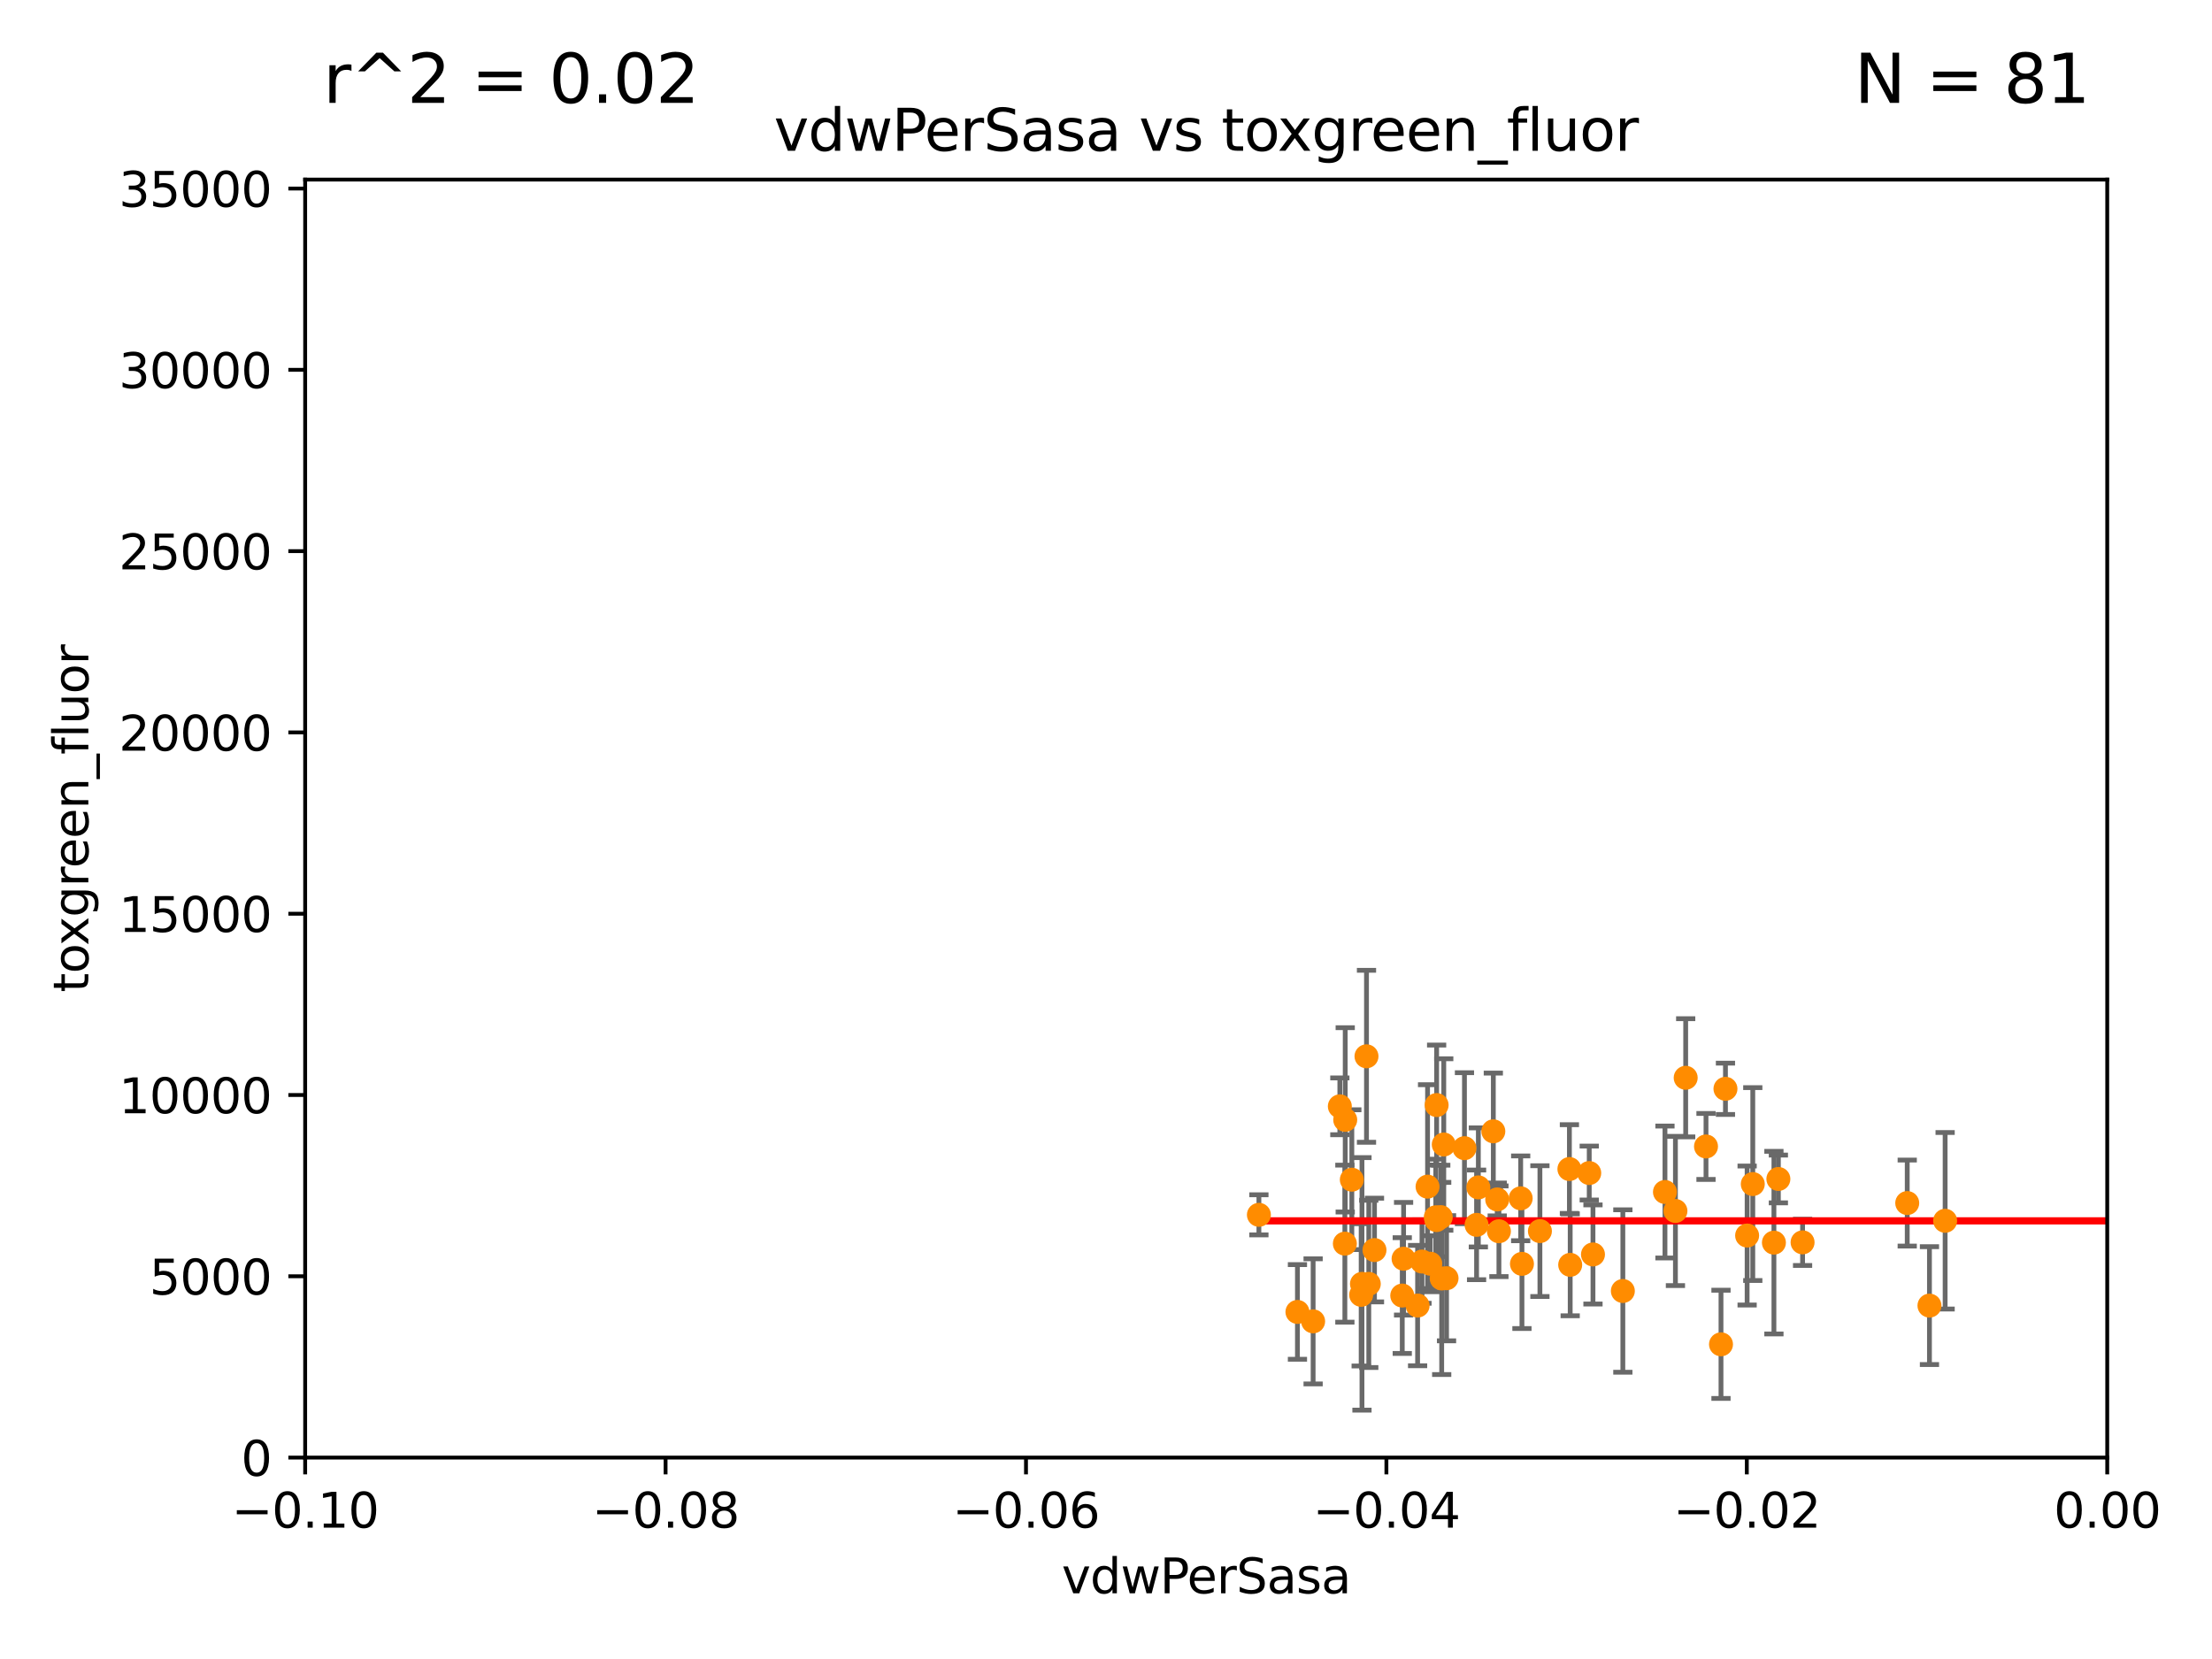<?xml version="1.0" encoding="utf-8" standalone="no"?>
<!DOCTYPE svg PUBLIC "-//W3C//DTD SVG 1.1//EN"
  "http://www.w3.org/Graphics/SVG/1.1/DTD/svg11.dtd">
<svg xmlns:xlink="http://www.w3.org/1999/xlink" width="460.8pt" height="345.6pt" viewBox="0 0 460.8 345.6" xmlns="http://www.w3.org/2000/svg" version="1.1">
 <defs>
  <style type="text/css">*{stroke-linejoin: round; stroke-linecap: butt}</style>
 </defs>
 <g id="figure_1">
  <g id="patch_1">
   <path d="M 0 345.6 
L 460.8 345.6 
L 460.8 0 
L 0 0 
z
" style="fill: #ffffff"/>
  </g>
  <g id="axes_1">
   <g id="patch_2">
    <path d="M 63.571 303.64 
L 438.975 303.64 
L 438.975 37.411 
L 63.571 37.411 
z
" style="fill: #ffffff"/>
   </g>
   <g id="PathCollection_1">
    <defs>
     <path id="m984abc7dad" d="M 0 1.118 
C 0.297 1.118 0.581 1 0.791 0.791 
C 1 0.581 1.118 0.297 1.118 0 
C 1.118 -0.297 1 -0.581 0.791 -0.791 
C 0.581 -1 0.297 -1.118 0 -1.118 
C -0.297 -1.118 -0.581 -1 -0.791 -0.791 
C -1 -0.581 -1.118 -0.297 -1.118 0 
C -1.118 0.297 -1 0.581 -0.791 0.791 
C -0.581 1 -0.297 1.118 0 1.118 
z
" style="stroke: #ff8c00"/>
    </defs>
    <g clip-path="url(#p3311074294)">
     <use xlink:href="#m984abc7dad" x="284.665" y="220.046" style="fill: #ff8c00; stroke: #ff8c00"/>
     <use xlink:href="#m984abc7dad" x="262.253" y="253.07" style="fill: #ff8c00; stroke: #ff8c00"/>
     <use xlink:href="#m984abc7dad" x="331.846" y="261.325" style="fill: #ff8c00; stroke: #ff8c00"/>
     <use xlink:href="#m984abc7dad" x="312.252" y="256.494" style="fill: #ff8c00; stroke: #ff8c00"/>
     <use xlink:href="#m984abc7dad" x="358.515" y="280.045" style="fill: #ff8c00; stroke: #ff8c00"/>
     <use xlink:href="#m984abc7dad" x="630.688" y="261.436" style="fill: #ff8c00; stroke: #ff8c00"/>
     <use xlink:href="#m984abc7dad" x="297.387" y="247.2" style="fill: #ff8c00; stroke: #ff8c00"/>
     <use xlink:href="#m984abc7dad" x="300.137" y="253.548" style="fill: #ff8c00; stroke: #ff8c00"/>
     <use xlink:href="#m984abc7dad" x="560.859" y="262.714" style="fill: #ff8c00; stroke: #ff8c00"/>
     <use xlink:href="#m984abc7dad" x="273.549" y="275.261" style="fill: #ff8c00; stroke: #ff8c00"/>
     <use xlink:href="#m984abc7dad" x="516.976" y="238.915" style="fill: #ff8c00; stroke: #ff8c00"/>
     <use xlink:href="#m984abc7dad" x="33178.6" y="238.938" style="fill: #ff8c00; stroke: #ff8c00"/>
     <use xlink:href="#m984abc7dad" x="33178.6" y="273.878" style="fill: #ff8c00; stroke: #ff8c00"/>
     <use xlink:href="#m984abc7dad" x="781.505" y="273.895" style="fill: #ff8c00; stroke: #ff8c00"/>
     <use xlink:href="#m984abc7dad" x="270.281" y="273.299" style="fill: #ff8c00; stroke: #ff8c00"/>
     <use xlink:href="#m984abc7dad" x="299.099" y="253.584" style="fill: #ff8c00; stroke: #ff8c00"/>
     <use xlink:href="#m984abc7dad" x="320.794" y="256.462" style="fill: #ff8c00; stroke: #ff8c00"/>
     <use xlink:href="#m984abc7dad" x="365.136" y="246.663" style="fill: #ff8c00; stroke: #ff8c00"/>
     <use xlink:href="#m984abc7dad" x="299.228" y="254.163" style="fill: #ff8c00; stroke: #ff8c00"/>
     <use xlink:href="#m984abc7dad" x="397.312" y="250.617" style="fill: #ff8c00; stroke: #ff8c00"/>
     <use xlink:href="#m984abc7dad" x="281.61" y="245.75" style="fill: #ff8c00; stroke: #ff8c00"/>
     <use xlink:href="#m984abc7dad" x="591.867" y="186.093" style="fill: #ff8c00; stroke: #ff8c00"/>
     <use xlink:href="#m984abc7dad" x="647.616" y="253.462" style="fill: #ff8c00; stroke: #ff8c00"/>
     <use xlink:href="#m984abc7dad" x="458.266" y="258.177" style="fill: #ff8c00; stroke: #ff8c00"/>
     <use xlink:href="#m984abc7dad" x="546.01" y="215.622" style="fill: #ff8c00; stroke: #ff8c00"/>
     <use xlink:href="#m984abc7dad" x="279.113" y="230.468" style="fill: #ff8c00; stroke: #ff8c00"/>
     <use xlink:href="#m984abc7dad" x="359.444" y="226.816" style="fill: #ff8c00; stroke: #ff8c00"/>
     <use xlink:href="#m984abc7dad" x="292.392" y="262.217" style="fill: #ff8c00; stroke: #ff8c00"/>
     <use xlink:href="#m984abc7dad" x="33178.6" y="262.217" style="fill: #ff8c00; stroke: #ff8c00"/>
     <use xlink:href="#m984abc7dad" x="33178.6" y="233.283" style="fill: #ff8c00; stroke: #ff8c00"/>
     <use xlink:href="#m984abc7dad" x="280.234" y="233.283" style="fill: #ff8c00; stroke: #ff8c00"/>
     <use xlink:href="#m984abc7dad" x="1084.043" y="254.172" style="fill: #ff8c00; stroke: #ff8c00"/>
     <use xlink:href="#m984abc7dad" x="405.205" y="254.311" style="fill: #ff8c00; stroke: #ff8c00"/>
     <use xlink:href="#m984abc7dad" x="446.453" y="252.219" style="fill: #ff8c00; stroke: #ff8c00"/>
     <use xlink:href="#m984abc7dad" x="514.11" y="280.456" style="fill: #ff8c00; stroke: #ff8c00"/>
     <use xlink:href="#m984abc7dad" x="548.67" y="273.842" style="fill: #ff8c00; stroke: #ff8c00"/>
     <use xlink:href="#m984abc7dad" x="349.023" y="252.266" style="fill: #ff8c00; stroke: #ff8c00"/>
     <use xlink:href="#m984abc7dad" x="300.761" y="238.421" style="fill: #ff8c00; stroke: #ff8c00"/>
     <use xlink:href="#m984abc7dad" x="527.558" y="246.492" style="fill: #ff8c00; stroke: #ff8c00"/>
     <use xlink:href="#m984abc7dad" x="285.142" y="267.458" style="fill: #ff8c00; stroke: #ff8c00"/>
     <use xlink:href="#m984abc7dad" x="1896.068" y="258.768" style="fill: #ff8c00; stroke: #ff8c00"/>
     <use xlink:href="#m984abc7dad" x="316.786" y="249.633" style="fill: #ff8c00; stroke: #ff8c00"/>
     <use xlink:href="#m984abc7dad" x="363.958" y="257.384" style="fill: #ff8c00; stroke: #ff8c00"/>
     <use xlink:href="#m984abc7dad" x="280.161" y="259.073" style="fill: #ff8c00; stroke: #ff8c00"/>
     <use xlink:href="#m984abc7dad" x="307.598" y="255.162" style="fill: #ff8c00; stroke: #ff8c00"/>
     <use xlink:href="#m984abc7dad" x="300.331" y="266.328" style="fill: #ff8c00; stroke: #ff8c00"/>
     <use xlink:href="#m984abc7dad" x="535.485" y="262.46" style="fill: #ff8c00; stroke: #ff8c00"/>
     <use xlink:href="#m984abc7dad" x="33178.6" y="262.461" style="fill: #ff8c00; stroke: #ff8c00"/>
     <use xlink:href="#m984abc7dad" x="33178.6" y="243.542" style="fill: #ff8c00; stroke: #ff8c00"/>
     <use xlink:href="#m984abc7dad" x="326.936" y="243.532" style="fill: #ff8c00; stroke: #ff8c00"/>
     <use xlink:href="#m984abc7dad" x="532.471" y="269.397" style="fill: #ff8c00; stroke: #ff8c00"/>
     <use xlink:href="#m984abc7dad" x="530.563" y="244.89" style="fill: #ff8c00; stroke: #ff8c00"/>
     <use xlink:href="#m984abc7dad" x="311.087" y="235.674" style="fill: #ff8c00; stroke: #ff8c00"/>
     <use xlink:href="#m984abc7dad" x="986.607" y="270.251" style="fill: #ff8c00; stroke: #ff8c00"/>
     <use xlink:href="#m984abc7dad" x="301.341" y="266.279" style="fill: #ff8c00; stroke: #ff8c00"/>
     <use xlink:href="#m984abc7dad" x="716.395" y="279.486" style="fill: #ff8c00; stroke: #ff8c00"/>
     <use xlink:href="#m984abc7dad" x="15499.101" y="240.733" style="fill: #ff8c00; stroke: #ff8c00"/>
     <use xlink:href="#m984abc7dad" x="283.557" y="269.741" style="fill: #ff8c00; stroke: #ff8c00"/>
     <use xlink:href="#m984abc7dad" x="317.049" y="263.286" style="fill: #ff8c00; stroke: #ff8c00"/>
     <use xlink:href="#m984abc7dad" x="305.074" y="239.187" style="fill: #ff8c00; stroke: #ff8c00"/>
     <use xlink:href="#m984abc7dad" x="292.116" y="269.89" style="fill: #ff8c00; stroke: #ff8c00"/>
     <use xlink:href="#m984abc7dad" x="369.54" y="258.864" style="fill: #ff8c00; stroke: #ff8c00"/>
     <use xlink:href="#m984abc7dad" x="355.391" y="238.828" style="fill: #ff8c00; stroke: #ff8c00"/>
     <use xlink:href="#m984abc7dad" x="327.1" y="263.488" style="fill: #ff8c00; stroke: #ff8c00"/>
     <use xlink:href="#m984abc7dad" x="297.947" y="263.256" style="fill: #ff8c00; stroke: #ff8c00"/>
     <use xlink:href="#m984abc7dad" x="311.899" y="249.863" style="fill: #ff8c00; stroke: #ff8c00"/>
     <use xlink:href="#m984abc7dad" x="338.069" y="268.939" style="fill: #ff8c00; stroke: #ff8c00"/>
     <use xlink:href="#m984abc7dad" x="370.469" y="245.601" style="fill: #ff8c00; stroke: #ff8c00"/>
     <use xlink:href="#m984abc7dad" x="33178.6" y="245.827" style="fill: #ff8c00; stroke: #ff8c00"/>
     <use xlink:href="#m984abc7dad" x="33178.6" y="262.475" style="fill: #ff8c00; stroke: #ff8c00"/>
     <use xlink:href="#m984abc7dad" x="295.312" y="271.972" style="fill: #ff8c00; stroke: #ff8c00"/>
     <use xlink:href="#m984abc7dad" x="351.16" y="224.522" style="fill: #ff8c00; stroke: #ff8c00"/>
     <use xlink:href="#m984abc7dad" x="599.36" y="285.447" style="fill: #ff8c00; stroke: #ff8c00"/>
     <use xlink:href="#m984abc7dad" x="9683.413" y="253.867" style="fill: #ff8c00; stroke: #ff8c00"/>
     <use xlink:href="#m984abc7dad" x="401.942" y="271.983" style="fill: #ff8c00; stroke: #ff8c00"/>
     <use xlink:href="#m984abc7dad" x="375.51" y="258.804" style="fill: #ff8c00; stroke: #ff8c00"/>
     <use xlink:href="#m984abc7dad" x="286.329" y="260.409" style="fill: #ff8c00; stroke: #ff8c00"/>
     <use xlink:href="#m984abc7dad" x="299.276" y="230.204" style="fill: #ff8c00; stroke: #ff8c00"/>
     <use xlink:href="#m984abc7dad" x="500.091" y="261.412" style="fill: #ff8c00; stroke: #ff8c00"/>
     <use xlink:href="#m984abc7dad" x="525.395" y="246.157" style="fill: #ff8c00; stroke: #ff8c00"/>
     <use xlink:href="#m984abc7dad" x="296.227" y="262.801" style="fill: #ff8c00; stroke: #ff8c00"/>
     <use xlink:href="#m984abc7dad" x="346.842" y="248.316" style="fill: #ff8c00; stroke: #ff8c00"/>
     <use xlink:href="#m984abc7dad" x="307.968" y="247.358" style="fill: #ff8c00; stroke: #ff8c00"/>
     <use xlink:href="#m984abc7dad" x="283.723" y="267.453" style="fill: #ff8c00; stroke: #ff8c00"/>
     <use xlink:href="#m984abc7dad" x="331.067" y="244.365" style="fill: #ff8c00; stroke: #ff8c00"/>
    </g>
   </g>
   <g id="matplotlib.axis_1">
    <g id="xtick_1">
     <g id="line2d_1">
      <defs>
       <path id="m66a85cb70d" d="M 0 0 
L 0 3.5 
" style="stroke: #000000; stroke-width: 0.8"/>
      </defs>
      <g>
       <use xlink:href="#m66a85cb70d" x="63.571" y="303.64" style="stroke: #000000; stroke-width: 0.8"/>
      </g>
     </g>
     <g id="text_1">
      <!-- −0.10 -->
      <g transform="translate(48.249 318.238)scale(0.1 -0.1)">
       <defs>
        <path id="DejaVuSans-2212" d="M 678 2272 
L 4684 2272 
L 4684 1741 
L 678 1741 
L 678 2272 
z
" transform="scale(0.016)"/>
        <path id="DejaVuSans-30" d="M 2034 4250 
Q 1547 4250 1301 3770 
Q 1056 3291 1056 2328 
Q 1056 1369 1301 889 
Q 1547 409 2034 409 
Q 2525 409 2770 889 
Q 3016 1369 3016 2328 
Q 3016 3291 2770 3770 
Q 2525 4250 2034 4250 
z
M 2034 4750 
Q 2819 4750 3233 4129 
Q 3647 3509 3647 2328 
Q 3647 1150 3233 529 
Q 2819 -91 2034 -91 
Q 1250 -91 836 529 
Q 422 1150 422 2328 
Q 422 3509 836 4129 
Q 1250 4750 2034 4750 
z
" transform="scale(0.016)"/>
        <path id="DejaVuSans-2e" d="M 684 794 
L 1344 794 
L 1344 0 
L 684 0 
L 684 794 
z
" transform="scale(0.016)"/>
        <path id="DejaVuSans-31" d="M 794 531 
L 1825 531 
L 1825 4091 
L 703 3866 
L 703 4441 
L 1819 4666 
L 2450 4666 
L 2450 531 
L 3481 531 
L 3481 0 
L 794 0 
L 794 531 
z
" transform="scale(0.016)"/>
       </defs>
       <use xlink:href="#DejaVuSans-2212"/>
       <use xlink:href="#DejaVuSans-30" x="83.789"/>
       <use xlink:href="#DejaVuSans-2e" x="147.412"/>
       <use xlink:href="#DejaVuSans-31" x="179.199"/>
       <use xlink:href="#DejaVuSans-30" x="242.822"/>
      </g>
     </g>
    </g>
    <g id="xtick_2">
     <g id="line2d_2">
      <g>
       <use xlink:href="#m66a85cb70d" x="138.652" y="303.64" style="stroke: #000000; stroke-width: 0.8"/>
      </g>
     </g>
     <g id="text_2">
      <!-- −0.08 -->
      <g transform="translate(123.329 318.238)scale(0.1 -0.1)">
       <defs>
        <path id="DejaVuSans-38" d="M 2034 2216 
Q 1584 2216 1326 1975 
Q 1069 1734 1069 1313 
Q 1069 891 1326 650 
Q 1584 409 2034 409 
Q 2484 409 2743 651 
Q 3003 894 3003 1313 
Q 3003 1734 2745 1975 
Q 2488 2216 2034 2216 
z
M 1403 2484 
Q 997 2584 770 2862 
Q 544 3141 544 3541 
Q 544 4100 942 4425 
Q 1341 4750 2034 4750 
Q 2731 4750 3128 4425 
Q 3525 4100 3525 3541 
Q 3525 3141 3298 2862 
Q 3072 2584 2669 2484 
Q 3125 2378 3379 2068 
Q 3634 1759 3634 1313 
Q 3634 634 3220 271 
Q 2806 -91 2034 -91 
Q 1263 -91 848 271 
Q 434 634 434 1313 
Q 434 1759 690 2068 
Q 947 2378 1403 2484 
z
M 1172 3481 
Q 1172 3119 1398 2916 
Q 1625 2713 2034 2713 
Q 2441 2713 2670 2916 
Q 2900 3119 2900 3481 
Q 2900 3844 2670 4047 
Q 2441 4250 2034 4250 
Q 1625 4250 1398 4047 
Q 1172 3844 1172 3481 
z
" transform="scale(0.016)"/>
       </defs>
       <use xlink:href="#DejaVuSans-2212"/>
       <use xlink:href="#DejaVuSans-30" x="83.789"/>
       <use xlink:href="#DejaVuSans-2e" x="147.412"/>
       <use xlink:href="#DejaVuSans-30" x="179.199"/>
       <use xlink:href="#DejaVuSans-38" x="242.822"/>
      </g>
     </g>
    </g>
    <g id="xtick_3">
     <g id="line2d_3">
      <g>
       <use xlink:href="#m66a85cb70d" x="213.733" y="303.64" style="stroke: #000000; stroke-width: 0.8"/>
      </g>
     </g>
     <g id="text_3">
      <!-- −0.06 -->
      <g transform="translate(198.41 318.238)scale(0.1 -0.1)">
       <defs>
        <path id="DejaVuSans-36" d="M 2113 2584 
Q 1688 2584 1439 2293 
Q 1191 2003 1191 1497 
Q 1191 994 1439 701 
Q 1688 409 2113 409 
Q 2538 409 2786 701 
Q 3034 994 3034 1497 
Q 3034 2003 2786 2293 
Q 2538 2584 2113 2584 
z
M 3366 4563 
L 3366 3988 
Q 3128 4100 2886 4159 
Q 2644 4219 2406 4219 
Q 1781 4219 1451 3797 
Q 1122 3375 1075 2522 
Q 1259 2794 1537 2939 
Q 1816 3084 2150 3084 
Q 2853 3084 3261 2657 
Q 3669 2231 3669 1497 
Q 3669 778 3244 343 
Q 2819 -91 2113 -91 
Q 1303 -91 875 529 
Q 447 1150 447 2328 
Q 447 3434 972 4092 
Q 1497 4750 2381 4750 
Q 2619 4750 2861 4703 
Q 3103 4656 3366 4563 
z
" transform="scale(0.016)"/>
       </defs>
       <use xlink:href="#DejaVuSans-2212"/>
       <use xlink:href="#DejaVuSans-30" x="83.789"/>
       <use xlink:href="#DejaVuSans-2e" x="147.412"/>
       <use xlink:href="#DejaVuSans-30" x="179.199"/>
       <use xlink:href="#DejaVuSans-36" x="242.822"/>
      </g>
     </g>
    </g>
    <g id="xtick_4">
     <g id="line2d_4">
      <g>
       <use xlink:href="#m66a85cb70d" x="288.813" y="303.64" style="stroke: #000000; stroke-width: 0.8"/>
      </g>
     </g>
     <g id="text_4">
      <!-- −0.04 -->
      <g transform="translate(273.491 318.238)scale(0.1 -0.1)">
       <defs>
        <path id="DejaVuSans-34" d="M 2419 4116 
L 825 1625 
L 2419 1625 
L 2419 4116 
z
M 2253 4666 
L 3047 4666 
L 3047 1625 
L 3713 1625 
L 3713 1100 
L 3047 1100 
L 3047 0 
L 2419 0 
L 2419 1100 
L 313 1100 
L 313 1709 
L 2253 4666 
z
" transform="scale(0.016)"/>
       </defs>
       <use xlink:href="#DejaVuSans-2212"/>
       <use xlink:href="#DejaVuSans-30" x="83.789"/>
       <use xlink:href="#DejaVuSans-2e" x="147.412"/>
       <use xlink:href="#DejaVuSans-30" x="179.199"/>
       <use xlink:href="#DejaVuSans-34" x="242.822"/>
      </g>
     </g>
    </g>
    <g id="xtick_5">
     <g id="line2d_5">
      <g>
       <use xlink:href="#m66a85cb70d" x="363.894" y="303.64" style="stroke: #000000; stroke-width: 0.8"/>
      </g>
     </g>
     <g id="text_5">
      <!-- −0.02 -->
      <g transform="translate(348.572 318.238)scale(0.1 -0.1)">
       <defs>
        <path id="DejaVuSans-32" d="M 1228 531 
L 3431 531 
L 3431 0 
L 469 0 
L 469 531 
Q 828 903 1448 1529 
Q 2069 2156 2228 2338 
Q 2531 2678 2651 2914 
Q 2772 3150 2772 3378 
Q 2772 3750 2511 3984 
Q 2250 4219 1831 4219 
Q 1534 4219 1204 4116 
Q 875 4013 500 3803 
L 500 4441 
Q 881 4594 1212 4672 
Q 1544 4750 1819 4750 
Q 2544 4750 2975 4387 
Q 3406 4025 3406 3419 
Q 3406 3131 3298 2873 
Q 3191 2616 2906 2266 
Q 2828 2175 2409 1742 
Q 1991 1309 1228 531 
z
" transform="scale(0.016)"/>
       </defs>
       <use xlink:href="#DejaVuSans-2212"/>
       <use xlink:href="#DejaVuSans-30" x="83.789"/>
       <use xlink:href="#DejaVuSans-2e" x="147.412"/>
       <use xlink:href="#DejaVuSans-30" x="179.199"/>
       <use xlink:href="#DejaVuSans-32" x="242.822"/>
      </g>
     </g>
    </g>
    <g id="xtick_6">
     <g id="line2d_6">
      <g>
       <use xlink:href="#m66a85cb70d" x="438.975" y="303.64" style="stroke: #000000; stroke-width: 0.8"/>
      </g>
     </g>
     <g id="text_6">
      <!-- 0.00 -->
      <g transform="translate(427.842 318.238)scale(0.1 -0.1)">
       <use xlink:href="#DejaVuSans-30"/>
       <use xlink:href="#DejaVuSans-2e" x="63.623"/>
       <use xlink:href="#DejaVuSans-30" x="95.41"/>
       <use xlink:href="#DejaVuSans-30" x="159.033"/>
      </g>
     </g>
    </g>
    <g id="text_7">
     <!-- vdwPerSasa -->
     <g transform="translate(221.178 331.917)scale(0.1 -0.1)">
      <defs>
       <path id="DejaVuSans-76" d="M 191 3500 
L 800 3500 
L 1894 563 
L 2988 3500 
L 3597 3500 
L 2284 0 
L 1503 0 
L 191 3500 
z
" transform="scale(0.016)"/>
       <path id="DejaVuSans-64" d="M 2906 2969 
L 2906 4863 
L 3481 4863 
L 3481 0 
L 2906 0 
L 2906 525 
Q 2725 213 2448 61 
Q 2172 -91 1784 -91 
Q 1150 -91 751 415 
Q 353 922 353 1747 
Q 353 2572 751 3078 
Q 1150 3584 1784 3584 
Q 2172 3584 2448 3432 
Q 2725 3281 2906 2969 
z
M 947 1747 
Q 947 1113 1208 752 
Q 1469 391 1925 391 
Q 2381 391 2643 752 
Q 2906 1113 2906 1747 
Q 2906 2381 2643 2742 
Q 2381 3103 1925 3103 
Q 1469 3103 1208 2742 
Q 947 2381 947 1747 
z
" transform="scale(0.016)"/>
       <path id="DejaVuSans-77" d="M 269 3500 
L 844 3500 
L 1563 769 
L 2278 3500 
L 2956 3500 
L 3675 769 
L 4391 3500 
L 4966 3500 
L 4050 0 
L 3372 0 
L 2619 2869 
L 1863 0 
L 1184 0 
L 269 3500 
z
" transform="scale(0.016)"/>
       <path id="DejaVuSans-50" d="M 1259 4147 
L 1259 2394 
L 2053 2394 
Q 2494 2394 2734 2622 
Q 2975 2850 2975 3272 
Q 2975 3691 2734 3919 
Q 2494 4147 2053 4147 
L 1259 4147 
z
M 628 4666 
L 2053 4666 
Q 2838 4666 3239 4311 
Q 3641 3956 3641 3272 
Q 3641 2581 3239 2228 
Q 2838 1875 2053 1875 
L 1259 1875 
L 1259 0 
L 628 0 
L 628 4666 
z
" transform="scale(0.016)"/>
       <path id="DejaVuSans-65" d="M 3597 1894 
L 3597 1613 
L 953 1613 
Q 991 1019 1311 708 
Q 1631 397 2203 397 
Q 2534 397 2845 478 
Q 3156 559 3463 722 
L 3463 178 
Q 3153 47 2828 -22 
Q 2503 -91 2169 -91 
Q 1331 -91 842 396 
Q 353 884 353 1716 
Q 353 2575 817 3079 
Q 1281 3584 2069 3584 
Q 2775 3584 3186 3129 
Q 3597 2675 3597 1894 
z
M 3022 2063 
Q 3016 2534 2758 2815 
Q 2500 3097 2075 3097 
Q 1594 3097 1305 2825 
Q 1016 2553 972 2059 
L 3022 2063 
z
" transform="scale(0.016)"/>
       <path id="DejaVuSans-72" d="M 2631 2963 
Q 2534 3019 2420 3045 
Q 2306 3072 2169 3072 
Q 1681 3072 1420 2755 
Q 1159 2438 1159 1844 
L 1159 0 
L 581 0 
L 581 3500 
L 1159 3500 
L 1159 2956 
Q 1341 3275 1631 3429 
Q 1922 3584 2338 3584 
Q 2397 3584 2469 3576 
Q 2541 3569 2628 3553 
L 2631 2963 
z
" transform="scale(0.016)"/>
       <path id="DejaVuSans-53" d="M 3425 4513 
L 3425 3897 
Q 3066 4069 2747 4153 
Q 2428 4238 2131 4238 
Q 1616 4238 1336 4038 
Q 1056 3838 1056 3469 
Q 1056 3159 1242 3001 
Q 1428 2844 1947 2747 
L 2328 2669 
Q 3034 2534 3370 2195 
Q 3706 1856 3706 1288 
Q 3706 609 3251 259 
Q 2797 -91 1919 -91 
Q 1588 -91 1214 -16 
Q 841 59 441 206 
L 441 856 
Q 825 641 1194 531 
Q 1563 422 1919 422 
Q 2459 422 2753 634 
Q 3047 847 3047 1241 
Q 3047 1584 2836 1778 
Q 2625 1972 2144 2069 
L 1759 2144 
Q 1053 2284 737 2584 
Q 422 2884 422 3419 
Q 422 4038 858 4394 
Q 1294 4750 2059 4750 
Q 2388 4750 2728 4690 
Q 3069 4631 3425 4513 
z
" transform="scale(0.016)"/>
       <path id="DejaVuSans-61" d="M 2194 1759 
Q 1497 1759 1228 1600 
Q 959 1441 959 1056 
Q 959 750 1161 570 
Q 1363 391 1709 391 
Q 2188 391 2477 730 
Q 2766 1069 2766 1631 
L 2766 1759 
L 2194 1759 
z
M 3341 1997 
L 3341 0 
L 2766 0 
L 2766 531 
Q 2569 213 2275 61 
Q 1981 -91 1556 -91 
Q 1019 -91 701 211 
Q 384 513 384 1019 
Q 384 1609 779 1909 
Q 1175 2209 1959 2209 
L 2766 2209 
L 2766 2266 
Q 2766 2663 2505 2880 
Q 2244 3097 1772 3097 
Q 1472 3097 1187 3025 
Q 903 2953 641 2809 
L 641 3341 
Q 956 3463 1253 3523 
Q 1550 3584 1831 3584 
Q 2591 3584 2966 3190 
Q 3341 2797 3341 1997 
z
" transform="scale(0.016)"/>
       <path id="DejaVuSans-73" d="M 2834 3397 
L 2834 2853 
Q 2591 2978 2328 3040 
Q 2066 3103 1784 3103 
Q 1356 3103 1142 2972 
Q 928 2841 928 2578 
Q 928 2378 1081 2264 
Q 1234 2150 1697 2047 
L 1894 2003 
Q 2506 1872 2764 1633 
Q 3022 1394 3022 966 
Q 3022 478 2636 193 
Q 2250 -91 1575 -91 
Q 1294 -91 989 -36 
Q 684 19 347 128 
L 347 722 
Q 666 556 975 473 
Q 1284 391 1588 391 
Q 1994 391 2212 530 
Q 2431 669 2431 922 
Q 2431 1156 2273 1281 
Q 2116 1406 1581 1522 
L 1381 1569 
Q 847 1681 609 1914 
Q 372 2147 372 2553 
Q 372 3047 722 3315 
Q 1072 3584 1716 3584 
Q 2034 3584 2315 3537 
Q 2597 3491 2834 3397 
z
" transform="scale(0.016)"/>
      </defs>
      <use xlink:href="#DejaVuSans-76"/>
      <use xlink:href="#DejaVuSans-64" x="59.18"/>
      <use xlink:href="#DejaVuSans-77" x="122.656"/>
      <use xlink:href="#DejaVuSans-50" x="204.443"/>
      <use xlink:href="#DejaVuSans-65" x="261.121"/>
      <use xlink:href="#DejaVuSans-72" x="322.645"/>
      <use xlink:href="#DejaVuSans-53" x="363.758"/>
      <use xlink:href="#DejaVuSans-61" x="427.234"/>
      <use xlink:href="#DejaVuSans-73" x="488.514"/>
      <use xlink:href="#DejaVuSans-61" x="540.613"/>
     </g>
    </g>
   </g>
   <g id="matplotlib.axis_2">
    <g id="ytick_1">
     <g id="line2d_7">
      <defs>
       <path id="mdb2ca9be15" d="M 0 0 
L -3.5 0 
" style="stroke: #000000; stroke-width: 0.8"/>
      </defs>
      <g>
       <use xlink:href="#mdb2ca9be15" x="63.571" y="303.64" style="stroke: #000000; stroke-width: 0.8"/>
      </g>
     </g>
     <g id="text_8">
      <!-- 0 -->
      <g transform="translate(50.209 307.439)scale(0.1 -0.1)">
       <use xlink:href="#DejaVuSans-30"/>
      </g>
     </g>
    </g>
    <g id="ytick_2">
     <g id="line2d_8">
      <g>
       <use xlink:href="#mdb2ca9be15" x="63.571" y="265.874" style="stroke: #000000; stroke-width: 0.8"/>
      </g>
     </g>
     <g id="text_9">
      <!-- 5000 -->
      <g transform="translate(31.121 269.673)scale(0.1 -0.1)">
       <defs>
        <path id="DejaVuSans-35" d="M 691 4666 
L 3169 4666 
L 3169 4134 
L 1269 4134 
L 1269 2991 
Q 1406 3038 1543 3061 
Q 1681 3084 1819 3084 
Q 2600 3084 3056 2656 
Q 3513 2228 3513 1497 
Q 3513 744 3044 326 
Q 2575 -91 1722 -91 
Q 1428 -91 1123 -41 
Q 819 9 494 109 
L 494 744 
Q 775 591 1075 516 
Q 1375 441 1709 441 
Q 2250 441 2565 725 
Q 2881 1009 2881 1497 
Q 2881 1984 2565 2268 
Q 2250 2553 1709 2553 
Q 1456 2553 1204 2497 
Q 953 2441 691 2322 
L 691 4666 
z
" transform="scale(0.016)"/>
       </defs>
       <use xlink:href="#DejaVuSans-35"/>
       <use xlink:href="#DejaVuSans-30" x="63.623"/>
       <use xlink:href="#DejaVuSans-30" x="127.246"/>
       <use xlink:href="#DejaVuSans-30" x="190.869"/>
      </g>
     </g>
    </g>
    <g id="ytick_3">
     <g id="line2d_9">
      <g>
       <use xlink:href="#mdb2ca9be15" x="63.571" y="228.108" style="stroke: #000000; stroke-width: 0.8"/>
      </g>
     </g>
     <g id="text_10">
      <!-- 10000 -->
      <g transform="translate(24.759 231.907)scale(0.1 -0.1)">
       <use xlink:href="#DejaVuSans-31"/>
       <use xlink:href="#DejaVuSans-30" x="63.623"/>
       <use xlink:href="#DejaVuSans-30" x="127.246"/>
       <use xlink:href="#DejaVuSans-30" x="190.869"/>
       <use xlink:href="#DejaVuSans-30" x="254.492"/>
      </g>
     </g>
    </g>
    <g id="ytick_4">
     <g id="line2d_10">
      <g>
       <use xlink:href="#mdb2ca9be15" x="63.571" y="190.342" style="stroke: #000000; stroke-width: 0.8"/>
      </g>
     </g>
     <g id="text_11">
      <!-- 15000 -->
      <g transform="translate(24.759 194.141)scale(0.1 -0.1)">
       <use xlink:href="#DejaVuSans-31"/>
       <use xlink:href="#DejaVuSans-35" x="63.623"/>
       <use xlink:href="#DejaVuSans-30" x="127.246"/>
       <use xlink:href="#DejaVuSans-30" x="190.869"/>
       <use xlink:href="#DejaVuSans-30" x="254.492"/>
      </g>
     </g>
    </g>
    <g id="ytick_5">
     <g id="line2d_11">
      <g>
       <use xlink:href="#mdb2ca9be15" x="63.571" y="152.576" style="stroke: #000000; stroke-width: 0.8"/>
      </g>
     </g>
     <g id="text_12">
      <!-- 20000 -->
      <g transform="translate(24.759 156.375)scale(0.1 -0.1)">
       <use xlink:href="#DejaVuSans-32"/>
       <use xlink:href="#DejaVuSans-30" x="63.623"/>
       <use xlink:href="#DejaVuSans-30" x="127.246"/>
       <use xlink:href="#DejaVuSans-30" x="190.869"/>
       <use xlink:href="#DejaVuSans-30" x="254.492"/>
      </g>
     </g>
    </g>
    <g id="ytick_6">
     <g id="line2d_12">
      <g>
       <use xlink:href="#mdb2ca9be15" x="63.571" y="114.81" style="stroke: #000000; stroke-width: 0.8"/>
      </g>
     </g>
     <g id="text_13">
      <!-- 25000 -->
      <g transform="translate(24.759 118.609)scale(0.1 -0.1)">
       <use xlink:href="#DejaVuSans-32"/>
       <use xlink:href="#DejaVuSans-35" x="63.623"/>
       <use xlink:href="#DejaVuSans-30" x="127.246"/>
       <use xlink:href="#DejaVuSans-30" x="190.869"/>
       <use xlink:href="#DejaVuSans-30" x="254.492"/>
      </g>
     </g>
    </g>
    <g id="ytick_7">
     <g id="line2d_13">
      <g>
       <use xlink:href="#mdb2ca9be15" x="63.571" y="77.044" style="stroke: #000000; stroke-width: 0.8"/>
      </g>
     </g>
     <g id="text_14">
      <!-- 30000 -->
      <g transform="translate(24.759 80.844)scale(0.1 -0.1)">
       <defs>
        <path id="DejaVuSans-33" d="M 2597 2516 
Q 3050 2419 3304 2112 
Q 3559 1806 3559 1356 
Q 3559 666 3084 287 
Q 2609 -91 1734 -91 
Q 1441 -91 1130 -33 
Q 819 25 488 141 
L 488 750 
Q 750 597 1062 519 
Q 1375 441 1716 441 
Q 2309 441 2620 675 
Q 2931 909 2931 1356 
Q 2931 1769 2642 2001 
Q 2353 2234 1838 2234 
L 1294 2234 
L 1294 2753 
L 1863 2753 
Q 2328 2753 2575 2939 
Q 2822 3125 2822 3475 
Q 2822 3834 2567 4026 
Q 2313 4219 1838 4219 
Q 1578 4219 1281 4162 
Q 984 4106 628 3988 
L 628 4550 
Q 988 4650 1302 4700 
Q 1616 4750 1894 4750 
Q 2613 4750 3031 4423 
Q 3450 4097 3450 3541 
Q 3450 3153 3228 2886 
Q 3006 2619 2597 2516 
z
" transform="scale(0.016)"/>
       </defs>
       <use xlink:href="#DejaVuSans-33"/>
       <use xlink:href="#DejaVuSans-30" x="63.623"/>
       <use xlink:href="#DejaVuSans-30" x="127.246"/>
       <use xlink:href="#DejaVuSans-30" x="190.869"/>
       <use xlink:href="#DejaVuSans-30" x="254.492"/>
      </g>
     </g>
    </g>
    <g id="ytick_8">
     <g id="line2d_14">
      <g>
       <use xlink:href="#mdb2ca9be15" x="63.571" y="39.278" style="stroke: #000000; stroke-width: 0.8"/>
      </g>
     </g>
     <g id="text_15">
      <!-- 35000 -->
      <g transform="translate(24.759 43.078)scale(0.1 -0.1)">
       <use xlink:href="#DejaVuSans-33"/>
       <use xlink:href="#DejaVuSans-35" x="63.623"/>
       <use xlink:href="#DejaVuSans-30" x="127.246"/>
       <use xlink:href="#DejaVuSans-30" x="190.869"/>
       <use xlink:href="#DejaVuSans-30" x="254.492"/>
      </g>
     </g>
    </g>
    <g id="text_16">
     <!-- toxgreen_fluor -->
     <g transform="translate(18.401 206.72)rotate(-90)scale(0.1 -0.1)">
      <defs>
       <path id="DejaVuSans-74" d="M 1172 4494 
L 1172 3500 
L 2356 3500 
L 2356 3053 
L 1172 3053 
L 1172 1153 
Q 1172 725 1289 603 
Q 1406 481 1766 481 
L 2356 481 
L 2356 0 
L 1766 0 
Q 1100 0 847 248 
Q 594 497 594 1153 
L 594 3053 
L 172 3053 
L 172 3500 
L 594 3500 
L 594 4494 
L 1172 4494 
z
" transform="scale(0.016)"/>
       <path id="DejaVuSans-6f" d="M 1959 3097 
Q 1497 3097 1228 2736 
Q 959 2375 959 1747 
Q 959 1119 1226 758 
Q 1494 397 1959 397 
Q 2419 397 2687 759 
Q 2956 1122 2956 1747 
Q 2956 2369 2687 2733 
Q 2419 3097 1959 3097 
z
M 1959 3584 
Q 2709 3584 3137 3096 
Q 3566 2609 3566 1747 
Q 3566 888 3137 398 
Q 2709 -91 1959 -91 
Q 1206 -91 779 398 
Q 353 888 353 1747 
Q 353 2609 779 3096 
Q 1206 3584 1959 3584 
z
" transform="scale(0.016)"/>
       <path id="DejaVuSans-78" d="M 3513 3500 
L 2247 1797 
L 3578 0 
L 2900 0 
L 1881 1375 
L 863 0 
L 184 0 
L 1544 1831 
L 300 3500 
L 978 3500 
L 1906 2253 
L 2834 3500 
L 3513 3500 
z
" transform="scale(0.016)"/>
       <path id="DejaVuSans-67" d="M 2906 1791 
Q 2906 2416 2648 2759 
Q 2391 3103 1925 3103 
Q 1463 3103 1205 2759 
Q 947 2416 947 1791 
Q 947 1169 1205 825 
Q 1463 481 1925 481 
Q 2391 481 2648 825 
Q 2906 1169 2906 1791 
z
M 3481 434 
Q 3481 -459 3084 -895 
Q 2688 -1331 1869 -1331 
Q 1566 -1331 1297 -1286 
Q 1028 -1241 775 -1147 
L 775 -588 
Q 1028 -725 1275 -790 
Q 1522 -856 1778 -856 
Q 2344 -856 2625 -561 
Q 2906 -266 2906 331 
L 2906 616 
Q 2728 306 2450 153 
Q 2172 0 1784 0 
Q 1141 0 747 490 
Q 353 981 353 1791 
Q 353 2603 747 3093 
Q 1141 3584 1784 3584 
Q 2172 3584 2450 3431 
Q 2728 3278 2906 2969 
L 2906 3500 
L 3481 3500 
L 3481 434 
z
" transform="scale(0.016)"/>
       <path id="DejaVuSans-6e" d="M 3513 2113 
L 3513 0 
L 2938 0 
L 2938 2094 
Q 2938 2591 2744 2837 
Q 2550 3084 2163 3084 
Q 1697 3084 1428 2787 
Q 1159 2491 1159 1978 
L 1159 0 
L 581 0 
L 581 3500 
L 1159 3500 
L 1159 2956 
Q 1366 3272 1645 3428 
Q 1925 3584 2291 3584 
Q 2894 3584 3203 3211 
Q 3513 2838 3513 2113 
z
" transform="scale(0.016)"/>
       <path id="DejaVuSans-5f" d="M 3263 -1063 
L 3263 -1509 
L -63 -1509 
L -63 -1063 
L 3263 -1063 
z
" transform="scale(0.016)"/>
       <path id="DejaVuSans-66" d="M 2375 4863 
L 2375 4384 
L 1825 4384 
Q 1516 4384 1395 4259 
Q 1275 4134 1275 3809 
L 1275 3500 
L 2222 3500 
L 2222 3053 
L 1275 3053 
L 1275 0 
L 697 0 
L 697 3053 
L 147 3053 
L 147 3500 
L 697 3500 
L 697 3744 
Q 697 4328 969 4595 
Q 1241 4863 1831 4863 
L 2375 4863 
z
" transform="scale(0.016)"/>
       <path id="DejaVuSans-6c" d="M 603 4863 
L 1178 4863 
L 1178 0 
L 603 0 
L 603 4863 
z
" transform="scale(0.016)"/>
       <path id="DejaVuSans-75" d="M 544 1381 
L 544 3500 
L 1119 3500 
L 1119 1403 
Q 1119 906 1312 657 
Q 1506 409 1894 409 
Q 2359 409 2629 706 
Q 2900 1003 2900 1516 
L 2900 3500 
L 3475 3500 
L 3475 0 
L 2900 0 
L 2900 538 
Q 2691 219 2414 64 
Q 2138 -91 1772 -91 
Q 1169 -91 856 284 
Q 544 659 544 1381 
z
M 1991 3584 
L 1991 3584 
z
" transform="scale(0.016)"/>
      </defs>
      <use xlink:href="#DejaVuSans-74"/>
      <use xlink:href="#DejaVuSans-6f" x="39.209"/>
      <use xlink:href="#DejaVuSans-78" x="97.266"/>
      <use xlink:href="#DejaVuSans-67" x="156.445"/>
      <use xlink:href="#DejaVuSans-72" x="219.922"/>
      <use xlink:href="#DejaVuSans-65" x="258.785"/>
      <use xlink:href="#DejaVuSans-65" x="320.309"/>
      <use xlink:href="#DejaVuSans-6e" x="381.832"/>
      <use xlink:href="#DejaVuSans-5f" x="445.211"/>
      <use xlink:href="#DejaVuSans-66" x="495.211"/>
      <use xlink:href="#DejaVuSans-6c" x="530.416"/>
      <use xlink:href="#DejaVuSans-75" x="558.199"/>
      <use xlink:href="#DejaVuSans-6f" x="621.578"/>
      <use xlink:href="#DejaVuSans-72" x="682.76"/>
     </g>
    </g>
   </g>
   <g id="LineCollection_1">
    <path d="M 284.665 237.957 
L 284.665 202.135 
" clip-path="url(#p3311074294)" style="fill: none; stroke: #696969"/>
    <path d="M 262.253 257.248 
L 262.253 248.893 
" clip-path="url(#p3311074294)" style="fill: none; stroke: #696969"/>
    <path d="M 331.846 271.649 
L 331.846 251.001 
" clip-path="url(#p3311074294)" style="fill: none; stroke: #696969"/>
    <path d="M 312.252 265.936 
L 312.252 247.052 
" clip-path="url(#p3311074294)" style="fill: none; stroke: #696969"/>
    <path d="M 358.515 291.314 
L 358.515 268.776 
" clip-path="url(#p3311074294)" style="fill: none; stroke: #696969"/>
    <path clip-path="url(#p3311074294)" style="fill: none; stroke: #696969"/>
    <path d="M 297.387 268.437 
L 297.387 225.964 
" clip-path="url(#p3311074294)" style="fill: none; stroke: #696969"/>
    <path d="M 300.137 264.362 
L 300.137 242.733 
" clip-path="url(#p3311074294)" style="fill: none; stroke: #696969"/>
    <path clip-path="url(#p3311074294)" style="fill: none; stroke: #696969"/>
    <path d="M 273.549 288.292 
L 273.549 262.229 
" clip-path="url(#p3311074294)" style="fill: none; stroke: #696969"/>
    <path clip-path="url(#p3311074294)" style="fill: none; stroke: #696969"/>
    <path clip-path="url(#p3311074294)" style="fill: none; stroke: #696969"/>
    <path clip-path="url(#p3311074294)" style="fill: none; stroke: #696969"/>
    <path d="M 270.281 283.157 
L 270.281 263.441 
" clip-path="url(#p3311074294)" style="fill: none; stroke: #696969"/>
    <path d="M 299.099 265.693 
L 299.099 241.475 
" clip-path="url(#p3311074294)" style="fill: none; stroke: #696969"/>
    <path d="M 320.794 270.083 
L 320.794 242.841 
" clip-path="url(#p3311074294)" style="fill: none; stroke: #696969"/>
    <path d="M 365.136 266.757 
L 365.136 226.57 
" clip-path="url(#p3311074294)" style="fill: none; stroke: #696969"/>
    <path d="M 299.228 261.773 
L 299.228 246.553 
" clip-path="url(#p3311074294)" style="fill: none; stroke: #696969"/>
    <path d="M 397.312 259.576 
L 397.312 241.659 
" clip-path="url(#p3311074294)" style="fill: none; stroke: #696969"/>
    <path d="M 281.61 260.314 
L 281.61 231.186 
" clip-path="url(#p3311074294)" style="fill: none; stroke: #696969"/>
    <path clip-path="url(#p3311074294)" style="fill: none; stroke: #696969"/>
    <path clip-path="url(#p3311074294)" style="fill: none; stroke: #696969"/>
    <path d="M 458.266 269.404 
L 458.266 246.951 
" clip-path="url(#p3311074294)" style="fill: none; stroke: #696969"/>
    <path clip-path="url(#p3311074294)" style="fill: none; stroke: #696969"/>
    <path d="M 279.113 236.385 
L 279.113 224.551 
" clip-path="url(#p3311074294)" style="fill: none; stroke: #696969"/>
    <path d="M 359.444 232.16 
L 359.444 221.471 
" clip-path="url(#p3311074294)" style="fill: none; stroke: #696969"/>
    <path d="M 292.392 273.949 
L 292.392 250.486 
" clip-path="url(#p3311074294)" style="fill: none; stroke: #696969"/>
    <path clip-path="url(#p3311074294)" style="fill: none; stroke: #696969"/>
    <path d="M 280.234 252.481 
L 280.234 214.086 
" clip-path="url(#p3311074294)" style="fill: none; stroke: #696969"/>
    <path clip-path="url(#p3311074294)" style="fill: none; stroke: #696969"/>
    <path d="M 405.205 272.695 
L 405.205 235.927 
" clip-path="url(#p3311074294)" style="fill: none; stroke: #696969"/>
    <path d="M 446.453 259.231 
L 446.453 245.206 
" clip-path="url(#p3311074294)" style="fill: none; stroke: #696969"/>
    <path clip-path="url(#p3311074294)" style="fill: none; stroke: #696969"/>
    <path clip-path="url(#p3311074294)" style="fill: none; stroke: #696969"/>
    <path d="M 349.023 267.809 
L 349.023 236.723 
" clip-path="url(#p3311074294)" style="fill: none; stroke: #696969"/>
    <path d="M 300.761 256.278 
L 300.761 220.565 
" clip-path="url(#p3311074294)" style="fill: none; stroke: #696969"/>
    <path clip-path="url(#p3311074294)" style="fill: none; stroke: #696969"/>
    <path d="M 285.142 284.88 
L 285.142 250.036 
" clip-path="url(#p3311074294)" style="fill: none; stroke: #696969"/>
    <path clip-path="url(#p3311074294)" style="fill: none; stroke: #696969"/>
    <path d="M 316.786 258.467 
L 316.786 240.799 
" clip-path="url(#p3311074294)" style="fill: none; stroke: #696969"/>
    <path d="M 363.958 271.861 
L 363.958 242.906 
" clip-path="url(#p3311074294)" style="fill: none; stroke: #696969"/>
    <path d="M 280.161 275.427 
L 280.161 242.719 
" clip-path="url(#p3311074294)" style="fill: none; stroke: #696969"/>
    <path d="M 307.598 266.585 
L 307.598 243.739 
" clip-path="url(#p3311074294)" style="fill: none; stroke: #696969"/>
    <path d="M 300.331 286.341 
L 300.331 246.315 
" clip-path="url(#p3311074294)" style="fill: none; stroke: #696969"/>
    <path clip-path="url(#p3311074294)" style="fill: none; stroke: #696969"/>
    <path clip-path="url(#p3311074294)" style="fill: none; stroke: #696969"/>
    <path d="M 326.936 252.769 
L 326.936 234.294 
" clip-path="url(#p3311074294)" style="fill: none; stroke: #696969"/>
    <path clip-path="url(#p3311074294)" style="fill: none; stroke: #696969"/>
    <path clip-path="url(#p3311074294)" style="fill: none; stroke: #696969"/>
    <path d="M 311.087 247.808 
L 311.087 223.541 
" clip-path="url(#p3311074294)" style="fill: none; stroke: #696969"/>
    <path clip-path="url(#p3311074294)" style="fill: none; stroke: #696969"/>
    <path d="M 301.341 279.32 
L 301.341 253.239 
" clip-path="url(#p3311074294)" style="fill: none; stroke: #696969"/>
    <path clip-path="url(#p3311074294)" style="fill: none; stroke: #696969"/>
    <path clip-path="url(#p3311074294)" style="fill: none; stroke: #696969"/>
    <path d="M 283.557 284.563 
L 283.557 254.919 
" clip-path="url(#p3311074294)" style="fill: none; stroke: #696969"/>
    <path d="M 317.049 276.757 
L 317.049 249.815 
" clip-path="url(#p3311074294)" style="fill: none; stroke: #696969"/>
    <path d="M 305.074 254.913 
L 305.074 223.461 
" clip-path="url(#p3311074294)" style="fill: none; stroke: #696969"/>
    <path d="M 292.116 281.948 
L 292.116 257.832 
" clip-path="url(#p3311074294)" style="fill: none; stroke: #696969"/>
    <path d="M 369.54 277.888 
L 369.54 239.84 
" clip-path="url(#p3311074294)" style="fill: none; stroke: #696969"/>
    <path d="M 355.391 245.7 
L 355.391 231.956 
" clip-path="url(#p3311074294)" style="fill: none; stroke: #696969"/>
    <path d="M 327.1 274.103 
L 327.1 252.873 
" clip-path="url(#p3311074294)" style="fill: none; stroke: #696969"/>
    <path d="M 297.947 269.082 
L 297.947 257.431 
" clip-path="url(#p3311074294)" style="fill: none; stroke: #696969"/>
    <path d="M 311.899 253.286 
L 311.899 246.44 
" clip-path="url(#p3311074294)" style="fill: none; stroke: #696969"/>
    <path d="M 338.069 285.86 
L 338.069 252.018 
" clip-path="url(#p3311074294)" style="fill: none; stroke: #696969"/>
    <path d="M 370.469 250.578 
L 370.469 240.625 
" clip-path="url(#p3311074294)" style="fill: none; stroke: #696969"/>
    <path clip-path="url(#p3311074294)" style="fill: none; stroke: #696969"/>
    <path d="M 295.312 284.509 
L 295.312 259.434 
" clip-path="url(#p3311074294)" style="fill: none; stroke: #696969"/>
    <path d="M 351.16 236.829 
L 351.16 212.216 
" clip-path="url(#p3311074294)" style="fill: none; stroke: #696969"/>
    <path clip-path="url(#p3311074294)" style="fill: none; stroke: #696969"/>
    <path clip-path="url(#p3311074294)" style="fill: none; stroke: #696969"/>
    <path d="M 401.942 284.258 
L 401.942 259.708 
" clip-path="url(#p3311074294)" style="fill: none; stroke: #696969"/>
    <path d="M 375.51 263.619 
L 375.51 253.988 
" clip-path="url(#p3311074294)" style="fill: none; stroke: #696969"/>
    <path d="M 286.329 271.21 
L 286.329 249.607 
" clip-path="url(#p3311074294)" style="fill: none; stroke: #696969"/>
    <path d="M 299.276 242.701 
L 299.276 217.707 
" clip-path="url(#p3311074294)" style="fill: none; stroke: #696969"/>
    <path clip-path="url(#p3311074294)" style="fill: none; stroke: #696969"/>
    <path clip-path="url(#p3311074294)" style="fill: none; stroke: #696969"/>
    <path d="M 296.227 271.494 
L 296.227 254.107 
" clip-path="url(#p3311074294)" style="fill: none; stroke: #696969"/>
    <path d="M 346.842 262.056 
L 346.842 234.577 
" clip-path="url(#p3311074294)" style="fill: none; stroke: #696969"/>
    <path d="M 307.968 259.759 
L 307.968 234.957 
" clip-path="url(#p3311074294)" style="fill: none; stroke: #696969"/>
    <path d="M 283.723 293.757 
L 283.723 241.15 
" clip-path="url(#p3311074294)" style="fill: none; stroke: #696969"/>
    <path d="M 331.067 249.979 
L 331.067 238.752 
" clip-path="url(#p3311074294)" style="fill: none; stroke: #696969"/>
   </g>
   <g id="line2d_15">
    <defs>
     <path id="mb8a91b92f2" d="M 2 0 
L -2 -0 
" style="stroke: #696969"/>
    </defs>
    <g clip-path="url(#p3311074294)">
     <use xlink:href="#mb8a91b92f2" x="284.665" y="237.957" style="fill: #696969; stroke: #696969"/>
     <use xlink:href="#mb8a91b92f2" x="262.253" y="257.248" style="fill: #696969; stroke: #696969"/>
     <use xlink:href="#mb8a91b92f2" x="331.846" y="271.649" style="fill: #696969; stroke: #696969"/>
     <use xlink:href="#mb8a91b92f2" x="312.252" y="265.936" style="fill: #696969; stroke: #696969"/>
     <use xlink:href="#mb8a91b92f2" x="358.515" y="291.314" style="fill: #696969; stroke: #696969"/>
     <use xlink:href="#mb8a91b92f2" x="630.688" y="273.866" style="fill: #696969; stroke: #696969"/>
     <use xlink:href="#mb8a91b92f2" x="297.387" y="268.437" style="fill: #696969; stroke: #696969"/>
     <use xlink:href="#mb8a91b92f2" x="300.137" y="264.362" style="fill: #696969; stroke: #696969"/>
     <use xlink:href="#mb8a91b92f2" x="560.859" y="270.277" style="fill: #696969; stroke: #696969"/>
     <use xlink:href="#mb8a91b92f2" x="273.549" y="288.292" style="fill: #696969; stroke: #696969"/>
     <use xlink:href="#mb8a91b92f2" x="516.976" y="252.588" style="fill: #696969; stroke: #696969"/>
     <use xlink:href="#mb8a91b92f2" x="33178.6" y="252.626" style="fill: #696969; stroke: #696969"/>
     <use xlink:href="#mb8a91b92f2" x="33178.6" y="289.567" style="fill: #696969; stroke: #696969"/>
     <use xlink:href="#mb8a91b92f2" x="781.505" y="289.571" style="fill: #696969; stroke: #696969"/>
     <use xlink:href="#mb8a91b92f2" x="270.281" y="283.157" style="fill: #696969; stroke: #696969"/>
     <use xlink:href="#mb8a91b92f2" x="299.099" y="265.693" style="fill: #696969; stroke: #696969"/>
     <use xlink:href="#mb8a91b92f2" x="320.794" y="270.083" style="fill: #696969; stroke: #696969"/>
     <use xlink:href="#mb8a91b92f2" x="365.136" y="266.757" style="fill: #696969; stroke: #696969"/>
     <use xlink:href="#mb8a91b92f2" x="299.228" y="261.773" style="fill: #696969; stroke: #696969"/>
     <use xlink:href="#mb8a91b92f2" x="397.312" y="259.576" style="fill: #696969; stroke: #696969"/>
     <use xlink:href="#mb8a91b92f2" x="281.61" y="260.314" style="fill: #696969; stroke: #696969"/>
     <use xlink:href="#mb8a91b92f2" x="591.867" y="194.65" style="fill: #696969; stroke: #696969"/>
     <use xlink:href="#mb8a91b92f2" x="647.616" y="259.802" style="fill: #696969; stroke: #696969"/>
     <use xlink:href="#mb8a91b92f2" x="458.266" y="269.404" style="fill: #696969; stroke: #696969"/>
     <use xlink:href="#mb8a91b92f2" x="546.01" y="222.214" style="fill: #696969; stroke: #696969"/>
     <use xlink:href="#mb8a91b92f2" x="279.113" y="236.385" style="fill: #696969; stroke: #696969"/>
     <use xlink:href="#mb8a91b92f2" x="359.444" y="232.16" style="fill: #696969; stroke: #696969"/>
     <use xlink:href="#mb8a91b92f2" x="292.392" y="273.949" style="fill: #696969; stroke: #696969"/>
     <use xlink:href="#mb8a91b92f2" x="33178.6" y="273.949" style="fill: #696969; stroke: #696969"/>
     <use xlink:href="#mb8a91b92f2" x="33178.6" y="252.481" style="fill: #696969; stroke: #696969"/>
     <use xlink:href="#mb8a91b92f2" x="280.234" y="252.481" style="fill: #696969; stroke: #696969"/>
     <use xlink:href="#mb8a91b92f2" x="1084.043" y="272.78" style="fill: #696969; stroke: #696969"/>
     <use xlink:href="#mb8a91b92f2" x="405.205" y="272.695" style="fill: #696969; stroke: #696969"/>
     <use xlink:href="#mb8a91b92f2" x="446.453" y="259.231" style="fill: #696969; stroke: #696969"/>
     <use xlink:href="#mb8a91b92f2" x="514.11" y="287.637" style="fill: #696969; stroke: #696969"/>
     <use xlink:href="#mb8a91b92f2" x="548.67" y="294.38" style="fill: #696969; stroke: #696969"/>
     <use xlink:href="#mb8a91b92f2" x="349.023" y="267.809" style="fill: #696969; stroke: #696969"/>
     <use xlink:href="#mb8a91b92f2" x="300.761" y="256.278" style="fill: #696969; stroke: #696969"/>
     <use xlink:href="#mb8a91b92f2" x="527.558" y="256.511" style="fill: #696969; stroke: #696969"/>
     <use xlink:href="#mb8a91b92f2" x="285.142" y="284.88" style="fill: #696969; stroke: #696969"/>
     <use xlink:href="#mb8a91b92f2" x="1896.068" y="276.812" style="fill: #696969; stroke: #696969"/>
     <use xlink:href="#mb8a91b92f2" x="316.786" y="258.467" style="fill: #696969; stroke: #696969"/>
     <use xlink:href="#mb8a91b92f2" x="363.958" y="271.861" style="fill: #696969; stroke: #696969"/>
     <use xlink:href="#mb8a91b92f2" x="280.161" y="275.427" style="fill: #696969; stroke: #696969"/>
     <use xlink:href="#mb8a91b92f2" x="307.598" y="266.585" style="fill: #696969; stroke: #696969"/>
     <use xlink:href="#mb8a91b92f2" x="300.331" y="286.341" style="fill: #696969; stroke: #696969"/>
     <use xlink:href="#mb8a91b92f2" x="535.485" y="265.419" style="fill: #696969; stroke: #696969"/>
     <use xlink:href="#mb8a91b92f2" x="33178.6" y="265.428" style="fill: #696969; stroke: #696969"/>
     <use xlink:href="#mb8a91b92f2" x="33178.6" y="252.784" style="fill: #696969; stroke: #696969"/>
     <use xlink:href="#mb8a91b92f2" x="326.936" y="252.769" style="fill: #696969; stroke: #696969"/>
     <use xlink:href="#mb8a91b92f2" x="532.471" y="289.612" style="fill: #696969; stroke: #696969"/>
     <use xlink:href="#mb8a91b92f2" x="530.563" y="247.658" style="fill: #696969; stroke: #696969"/>
     <use xlink:href="#mb8a91b92f2" x="311.087" y="247.808" style="fill: #696969; stroke: #696969"/>
     <use xlink:href="#mb8a91b92f2" x="986.607" y="283.879" style="fill: #696969; stroke: #696969"/>
     <use xlink:href="#mb8a91b92f2" x="301.341" y="279.32" style="fill: #696969; stroke: #696969"/>
     <use xlink:href="#mb8a91b92f2" x="716.395" y="294.157" style="fill: #696969; stroke: #696969"/>
     <use xlink:href="#mb8a91b92f2" x="15499.101" y="247.005" style="fill: #696969; stroke: #696969"/>
     <use xlink:href="#mb8a91b92f2" x="283.557" y="284.563" style="fill: #696969; stroke: #696969"/>
     <use xlink:href="#mb8a91b92f2" x="317.049" y="276.757" style="fill: #696969; stroke: #696969"/>
     <use xlink:href="#mb8a91b92f2" x="305.074" y="254.913" style="fill: #696969; stroke: #696969"/>
     <use xlink:href="#mb8a91b92f2" x="292.116" y="281.948" style="fill: #696969; stroke: #696969"/>
     <use xlink:href="#mb8a91b92f2" x="369.54" y="277.888" style="fill: #696969; stroke: #696969"/>
     <use xlink:href="#mb8a91b92f2" x="355.391" y="245.7" style="fill: #696969; stroke: #696969"/>
     <use xlink:href="#mb8a91b92f2" x="327.1" y="274.103" style="fill: #696969; stroke: #696969"/>
     <use xlink:href="#mb8a91b92f2" x="297.947" y="269.082" style="fill: #696969; stroke: #696969"/>
     <use xlink:href="#mb8a91b92f2" x="311.899" y="253.286" style="fill: #696969; stroke: #696969"/>
     <use xlink:href="#mb8a91b92f2" x="338.069" y="285.86" style="fill: #696969; stroke: #696969"/>
     <use xlink:href="#mb8a91b92f2" x="370.469" y="250.578" style="fill: #696969; stroke: #696969"/>
     <use xlink:href="#mb8a91b92f2" x="33178.6" y="253.245" style="fill: #696969; stroke: #696969"/>
     <use xlink:href="#mb8a91b92f2" x="33178.6" y="274.671" style="fill: #696969; stroke: #696969"/>
     <use xlink:href="#mb8a91b92f2" x="295.312" y="284.509" style="fill: #696969; stroke: #696969"/>
     <use xlink:href="#mb8a91b92f2" x="351.16" y="236.829" style="fill: #696969; stroke: #696969"/>
     <use xlink:href="#mb8a91b92f2" x="599.36" y="296.015" style="fill: #696969; stroke: #696969"/>
     <use xlink:href="#mb8a91b92f2" x="9683.413" y="265.782" style="fill: #696969; stroke: #696969"/>
     <use xlink:href="#mb8a91b92f2" x="401.942" y="284.258" style="fill: #696969; stroke: #696969"/>
     <use xlink:href="#mb8a91b92f2" x="375.51" y="263.619" style="fill: #696969; stroke: #696969"/>
     <use xlink:href="#mb8a91b92f2" x="286.329" y="271.21" style="fill: #696969; stroke: #696969"/>
     <use xlink:href="#mb8a91b92f2" x="299.276" y="242.701" style="fill: #696969; stroke: #696969"/>
     <use xlink:href="#mb8a91b92f2" x="500.091" y="273.182" style="fill: #696969; stroke: #696969"/>
     <use xlink:href="#mb8a91b92f2" x="525.395" y="253.028" style="fill: #696969; stroke: #696969"/>
     <use xlink:href="#mb8a91b92f2" x="296.227" y="271.494" style="fill: #696969; stroke: #696969"/>
     <use xlink:href="#mb8a91b92f2" x="346.842" y="262.056" style="fill: #696969; stroke: #696969"/>
     <use xlink:href="#mb8a91b92f2" x="307.968" y="259.759" style="fill: #696969; stroke: #696969"/>
     <use xlink:href="#mb8a91b92f2" x="283.723" y="293.757" style="fill: #696969; stroke: #696969"/>
     <use xlink:href="#mb8a91b92f2" x="331.067" y="249.979" style="fill: #696969; stroke: #696969"/>
    </g>
   </g>
   <g id="line2d_16">
    <g clip-path="url(#p3311074294)">
     <use xlink:href="#mb8a91b92f2" x="284.665" y="202.135" style="fill: #696969; stroke: #696969"/>
     <use xlink:href="#mb8a91b92f2" x="262.253" y="248.893" style="fill: #696969; stroke: #696969"/>
     <use xlink:href="#mb8a91b92f2" x="331.846" y="251.001" style="fill: #696969; stroke: #696969"/>
     <use xlink:href="#mb8a91b92f2" x="312.252" y="247.052" style="fill: #696969; stroke: #696969"/>
     <use xlink:href="#mb8a91b92f2" x="358.515" y="268.776" style="fill: #696969; stroke: #696969"/>
     <use xlink:href="#mb8a91b92f2" x="630.688" y="249.005" style="fill: #696969; stroke: #696969"/>
     <use xlink:href="#mb8a91b92f2" x="297.387" y="225.964" style="fill: #696969; stroke: #696969"/>
     <use xlink:href="#mb8a91b92f2" x="300.137" y="242.733" style="fill: #696969; stroke: #696969"/>
     <use xlink:href="#mb8a91b92f2" x="560.859" y="255.15" style="fill: #696969; stroke: #696969"/>
     <use xlink:href="#mb8a91b92f2" x="273.549" y="262.229" style="fill: #696969; stroke: #696969"/>
     <use xlink:href="#mb8a91b92f2" x="516.976" y="225.243" style="fill: #696969; stroke: #696969"/>
     <use xlink:href="#mb8a91b92f2" x="33178.6" y="225.249" style="fill: #696969; stroke: #696969"/>
     <use xlink:href="#mb8a91b92f2" x="33178.6" y="258.188" style="fill: #696969; stroke: #696969"/>
     <use xlink:href="#mb8a91b92f2" x="781.505" y="258.219" style="fill: #696969; stroke: #696969"/>
     <use xlink:href="#mb8a91b92f2" x="270.281" y="263.441" style="fill: #696969; stroke: #696969"/>
     <use xlink:href="#mb8a91b92f2" x="299.099" y="241.475" style="fill: #696969; stroke: #696969"/>
     <use xlink:href="#mb8a91b92f2" x="320.794" y="242.841" style="fill: #696969; stroke: #696969"/>
     <use xlink:href="#mb8a91b92f2" x="365.136" y="226.57" style="fill: #696969; stroke: #696969"/>
     <use xlink:href="#mb8a91b92f2" x="299.228" y="246.553" style="fill: #696969; stroke: #696969"/>
     <use xlink:href="#mb8a91b92f2" x="397.312" y="241.659" style="fill: #696969; stroke: #696969"/>
     <use xlink:href="#mb8a91b92f2" x="281.61" y="231.186" style="fill: #696969; stroke: #696969"/>
     <use xlink:href="#mb8a91b92f2" x="591.867" y="177.535" style="fill: #696969; stroke: #696969"/>
     <use xlink:href="#mb8a91b92f2" x="647.616" y="247.123" style="fill: #696969; stroke: #696969"/>
     <use xlink:href="#mb8a91b92f2" x="458.266" y="246.951" style="fill: #696969; stroke: #696969"/>
     <use xlink:href="#mb8a91b92f2" x="546.01" y="209.029" style="fill: #696969; stroke: #696969"/>
     <use xlink:href="#mb8a91b92f2" x="279.113" y="224.551" style="fill: #696969; stroke: #696969"/>
     <use xlink:href="#mb8a91b92f2" x="359.444" y="221.471" style="fill: #696969; stroke: #696969"/>
     <use xlink:href="#mb8a91b92f2" x="292.392" y="250.486" style="fill: #696969; stroke: #696969"/>
     <use xlink:href="#mb8a91b92f2" x="33178.6" y="250.486" style="fill: #696969; stroke: #696969"/>
     <use xlink:href="#mb8a91b92f2" x="33178.6" y="214.086" style="fill: #696969; stroke: #696969"/>
     <use xlink:href="#mb8a91b92f2" x="280.234" y="214.086" style="fill: #696969; stroke: #696969"/>
     <use xlink:href="#mb8a91b92f2" x="1084.043" y="235.564" style="fill: #696969; stroke: #696969"/>
     <use xlink:href="#mb8a91b92f2" x="405.205" y="235.927" style="fill: #696969; stroke: #696969"/>
     <use xlink:href="#mb8a91b92f2" x="446.453" y="245.206" style="fill: #696969; stroke: #696969"/>
     <use xlink:href="#mb8a91b92f2" x="514.11" y="273.274" style="fill: #696969; stroke: #696969"/>
     <use xlink:href="#mb8a91b92f2" x="548.67" y="253.304" style="fill: #696969; stroke: #696969"/>
     <use xlink:href="#mb8a91b92f2" x="349.023" y="236.723" style="fill: #696969; stroke: #696969"/>
     <use xlink:href="#mb8a91b92f2" x="300.761" y="220.565" style="fill: #696969; stroke: #696969"/>
     <use xlink:href="#mb8a91b92f2" x="527.558" y="236.472" style="fill: #696969; stroke: #696969"/>
     <use xlink:href="#mb8a91b92f2" x="285.142" y="250.036" style="fill: #696969; stroke: #696969"/>
     <use xlink:href="#mb8a91b92f2" x="1896.068" y="240.724" style="fill: #696969; stroke: #696969"/>
     <use xlink:href="#mb8a91b92f2" x="316.786" y="240.799" style="fill: #696969; stroke: #696969"/>
     <use xlink:href="#mb8a91b92f2" x="363.958" y="242.906" style="fill: #696969; stroke: #696969"/>
     <use xlink:href="#mb8a91b92f2" x="280.161" y="242.719" style="fill: #696969; stroke: #696969"/>
     <use xlink:href="#mb8a91b92f2" x="307.598" y="243.739" style="fill: #696969; stroke: #696969"/>
     <use xlink:href="#mb8a91b92f2" x="300.331" y="246.315" style="fill: #696969; stroke: #696969"/>
     <use xlink:href="#mb8a91b92f2" x="535.485" y="259.5" style="fill: #696969; stroke: #696969"/>
     <use xlink:href="#mb8a91b92f2" x="33178.6" y="259.495" style="fill: #696969; stroke: #696969"/>
     <use xlink:href="#mb8a91b92f2" x="33178.6" y="234.301" style="fill: #696969; stroke: #696969"/>
     <use xlink:href="#mb8a91b92f2" x="326.936" y="234.294" style="fill: #696969; stroke: #696969"/>
     <use xlink:href="#mb8a91b92f2" x="532.471" y="249.182" style="fill: #696969; stroke: #696969"/>
     <use xlink:href="#mb8a91b92f2" x="530.563" y="242.122" style="fill: #696969; stroke: #696969"/>
     <use xlink:href="#mb8a91b92f2" x="311.087" y="223.541" style="fill: #696969; stroke: #696969"/>
     <use xlink:href="#mb8a91b92f2" x="986.607" y="256.622" style="fill: #696969; stroke: #696969"/>
     <use xlink:href="#mb8a91b92f2" x="301.341" y="253.239" style="fill: #696969; stroke: #696969"/>
     <use xlink:href="#mb8a91b92f2" x="716.395" y="264.816" style="fill: #696969; stroke: #696969"/>
     <use xlink:href="#mb8a91b92f2" x="15499.101" y="234.46" style="fill: #696969; stroke: #696969"/>
     <use xlink:href="#mb8a91b92f2" x="283.557" y="254.919" style="fill: #696969; stroke: #696969"/>
     <use xlink:href="#mb8a91b92f2" x="317.049" y="249.815" style="fill: #696969; stroke: #696969"/>
     <use xlink:href="#mb8a91b92f2" x="305.074" y="223.461" style="fill: #696969; stroke: #696969"/>
     <use xlink:href="#mb8a91b92f2" x="292.116" y="257.832" style="fill: #696969; stroke: #696969"/>
     <use xlink:href="#mb8a91b92f2" x="369.54" y="239.84" style="fill: #696969; stroke: #696969"/>
     <use xlink:href="#mb8a91b92f2" x="355.391" y="231.956" style="fill: #696969; stroke: #696969"/>
     <use xlink:href="#mb8a91b92f2" x="327.1" y="252.873" style="fill: #696969; stroke: #696969"/>
     <use xlink:href="#mb8a91b92f2" x="297.947" y="257.431" style="fill: #696969; stroke: #696969"/>
     <use xlink:href="#mb8a91b92f2" x="311.899" y="246.44" style="fill: #696969; stroke: #696969"/>
     <use xlink:href="#mb8a91b92f2" x="338.069" y="252.018" style="fill: #696969; stroke: #696969"/>
     <use xlink:href="#mb8a91b92f2" x="370.469" y="240.625" style="fill: #696969; stroke: #696969"/>
     <use xlink:href="#mb8a91b92f2" x="33178.6" y="238.408" style="fill: #696969; stroke: #696969"/>
     <use xlink:href="#mb8a91b92f2" x="33178.6" y="250.28" style="fill: #696969; stroke: #696969"/>
     <use xlink:href="#mb8a91b92f2" x="295.312" y="259.434" style="fill: #696969; stroke: #696969"/>
     <use xlink:href="#mb8a91b92f2" x="351.16" y="212.216" style="fill: #696969; stroke: #696969"/>
     <use xlink:href="#mb8a91b92f2" x="599.36" y="274.878" style="fill: #696969; stroke: #696969"/>
     <use xlink:href="#mb8a91b92f2" x="9683.413" y="241.951" style="fill: #696969; stroke: #696969"/>
     <use xlink:href="#mb8a91b92f2" x="401.942" y="259.708" style="fill: #696969; stroke: #696969"/>
     <use xlink:href="#mb8a91b92f2" x="375.51" y="253.988" style="fill: #696969; stroke: #696969"/>
     <use xlink:href="#mb8a91b92f2" x="286.329" y="249.607" style="fill: #696969; stroke: #696969"/>
     <use xlink:href="#mb8a91b92f2" x="299.276" y="217.707" style="fill: #696969; stroke: #696969"/>
     <use xlink:href="#mb8a91b92f2" x="500.091" y="249.642" style="fill: #696969; stroke: #696969"/>
     <use xlink:href="#mb8a91b92f2" x="525.395" y="239.286" style="fill: #696969; stroke: #696969"/>
     <use xlink:href="#mb8a91b92f2" x="296.227" y="254.107" style="fill: #696969; stroke: #696969"/>
     <use xlink:href="#mb8a91b92f2" x="346.842" y="234.577" style="fill: #696969; stroke: #696969"/>
     <use xlink:href="#mb8a91b92f2" x="307.968" y="234.957" style="fill: #696969; stroke: #696969"/>
     <use xlink:href="#mb8a91b92f2" x="283.723" y="241.15" style="fill: #696969; stroke: #696969"/>
     <use xlink:href="#mb8a91b92f2" x="331.067" y="238.752" style="fill: #696969; stroke: #696969"/>
    </g>
   </g>
   <g id="line2d_17">
    <path d="M 284.665 254.321 
L 262.253 254.321 
L 331.846 254.321 
L 312.252 254.321 
L 358.515 254.321 
L 461.8 254.321 
M 461.8 254.321 
L 297.387 254.321 
L 300.137 254.321 
L 461.8 254.321 
M 461.8 254.321 
L 273.549 254.321 
L 461.8 254.321 
M 461.8 254.321 
L 270.281 254.321 
L 299.099 254.321 
L 320.794 254.321 
L 365.136 254.321 
L 299.228 254.321 
L 397.312 254.321 
L 281.61 254.321 
L 461.8 254.321 
M 461.8 254.321 
L 458.266 254.321 
L 461.8 254.321 
M 461.8 254.321 
L 279.113 254.321 
L 359.444 254.321 
L 292.392 254.321 
L 461.8 254.321 
M 461.8 254.321 
L 280.234 254.321 
L 461.8 254.321 
M 461.8 254.321 
L 405.205 254.321 
L 446.453 254.321 
L 461.8 254.321 
M 461.8 254.321 
L 349.023 254.321 
L 300.761 254.321 
L 461.8 254.321 
M 461.8 254.321 
L 285.142 254.321 
L 461.8 254.321 
M 461.8 254.321 
L 316.786 254.321 
L 363.958 254.321 
L 280.161 254.321 
L 307.598 254.321 
L 300.331 254.321 
L 461.8 254.321 
M 461.8 254.321 
L 326.936 254.321 
L 461.8 254.321 
M 461.8 254.321 
L 311.087 254.321 
L 461.8 254.321 
M 461.8 254.321 
L 301.341 254.321 
L 461.8 254.321 
M 461.8 254.321 
L 283.557 254.321 
L 317.049 254.321 
L 305.074 254.321 
L 292.116 254.321 
L 369.54 254.321 
L 355.391 254.321 
L 327.1 254.321 
L 297.947 254.321 
L 311.899 254.321 
L 338.069 254.321 
L 370.469 254.321 
L 461.8 254.321 
M 461.8 254.321 
L 295.312 254.321 
L 351.16 254.321 
L 461.8 254.321 
M 461.8 254.321 
L 401.942 254.321 
L 375.51 254.321 
L 286.329 254.321 
L 299.276 254.321 
L 461.8 254.321 
M 461.8 254.321 
L 296.227 254.321 
L 346.842 254.321 
L 307.968 254.321 
L 283.723 254.321 
L 331.067 254.321 
" clip-path="url(#p3311074294)" style="fill: none; stroke: #ff0000; stroke-width: 1.5; stroke-linecap: square"/>
   </g>
   <g id="line2d_18">
    <defs>
     <path id="mafc518e135" d="M 0 2 
C 0.53 2 1.039 1.789 1.414 1.414 
C 1.789 1.039 2 0.53 2 0 
C 2 -0.53 1.789 -1.039 1.414 -1.414 
C 1.039 -1.789 0.53 -2 0 -2 
C -0.53 -2 -1.039 -1.789 -1.414 -1.414 
C -1.789 -1.039 -2 -0.53 -2 0 
C -2 0.53 -1.789 1.039 -1.414 1.414 
C -1.039 1.789 -0.53 2 0 2 
z
" style="stroke: #ff8c00"/>
    </defs>
    <g clip-path="url(#p3311074294)">
     <use xlink:href="#mafc518e135" x="284.665" y="220.046" style="fill: #ff8c00; stroke: #ff8c00"/>
     <use xlink:href="#mafc518e135" x="262.253" y="253.07" style="fill: #ff8c00; stroke: #ff8c00"/>
     <use xlink:href="#mafc518e135" x="331.846" y="261.325" style="fill: #ff8c00; stroke: #ff8c00"/>
     <use xlink:href="#mafc518e135" x="312.252" y="256.494" style="fill: #ff8c00; stroke: #ff8c00"/>
     <use xlink:href="#mafc518e135" x="358.515" y="280.045" style="fill: #ff8c00; stroke: #ff8c00"/>
     <use xlink:href="#mafc518e135" x="630.688" y="261.436" style="fill: #ff8c00; stroke: #ff8c00"/>
     <use xlink:href="#mafc518e135" x="297.387" y="247.2" style="fill: #ff8c00; stroke: #ff8c00"/>
     <use xlink:href="#mafc518e135" x="300.137" y="253.548" style="fill: #ff8c00; stroke: #ff8c00"/>
     <use xlink:href="#mafc518e135" x="560.859" y="262.714" style="fill: #ff8c00; stroke: #ff8c00"/>
     <use xlink:href="#mafc518e135" x="273.549" y="275.261" style="fill: #ff8c00; stroke: #ff8c00"/>
     <use xlink:href="#mafc518e135" x="516.976" y="238.915" style="fill: #ff8c00; stroke: #ff8c00"/>
     <use xlink:href="#mafc518e135" x="33178.6" y="238.938" style="fill: #ff8c00; stroke: #ff8c00"/>
     <use xlink:href="#mafc518e135" x="33178.6" y="273.878" style="fill: #ff8c00; stroke: #ff8c00"/>
     <use xlink:href="#mafc518e135" x="781.505" y="273.895" style="fill: #ff8c00; stroke: #ff8c00"/>
     <use xlink:href="#mafc518e135" x="270.281" y="273.299" style="fill: #ff8c00; stroke: #ff8c00"/>
     <use xlink:href="#mafc518e135" x="299.099" y="253.584" style="fill: #ff8c00; stroke: #ff8c00"/>
     <use xlink:href="#mafc518e135" x="320.794" y="256.462" style="fill: #ff8c00; stroke: #ff8c00"/>
     <use xlink:href="#mafc518e135" x="365.136" y="246.663" style="fill: #ff8c00; stroke: #ff8c00"/>
     <use xlink:href="#mafc518e135" x="299.228" y="254.163" style="fill: #ff8c00; stroke: #ff8c00"/>
     <use xlink:href="#mafc518e135" x="397.312" y="250.617" style="fill: #ff8c00; stroke: #ff8c00"/>
     <use xlink:href="#mafc518e135" x="281.61" y="245.75" style="fill: #ff8c00; stroke: #ff8c00"/>
     <use xlink:href="#mafc518e135" x="591.867" y="186.093" style="fill: #ff8c00; stroke: #ff8c00"/>
     <use xlink:href="#mafc518e135" x="647.616" y="253.462" style="fill: #ff8c00; stroke: #ff8c00"/>
     <use xlink:href="#mafc518e135" x="458.266" y="258.177" style="fill: #ff8c00; stroke: #ff8c00"/>
     <use xlink:href="#mafc518e135" x="546.01" y="215.622" style="fill: #ff8c00; stroke: #ff8c00"/>
     <use xlink:href="#mafc518e135" x="279.113" y="230.468" style="fill: #ff8c00; stroke: #ff8c00"/>
     <use xlink:href="#mafc518e135" x="359.444" y="226.816" style="fill: #ff8c00; stroke: #ff8c00"/>
     <use xlink:href="#mafc518e135" x="292.392" y="262.217" style="fill: #ff8c00; stroke: #ff8c00"/>
     <use xlink:href="#mafc518e135" x="33178.6" y="262.217" style="fill: #ff8c00; stroke: #ff8c00"/>
     <use xlink:href="#mafc518e135" x="33178.6" y="233.283" style="fill: #ff8c00; stroke: #ff8c00"/>
     <use xlink:href="#mafc518e135" x="280.234" y="233.283" style="fill: #ff8c00; stroke: #ff8c00"/>
     <use xlink:href="#mafc518e135" x="1084.043" y="254.172" style="fill: #ff8c00; stroke: #ff8c00"/>
     <use xlink:href="#mafc518e135" x="405.205" y="254.311" style="fill: #ff8c00; stroke: #ff8c00"/>
     <use xlink:href="#mafc518e135" x="446.453" y="252.219" style="fill: #ff8c00; stroke: #ff8c00"/>
     <use xlink:href="#mafc518e135" x="514.11" y="280.456" style="fill: #ff8c00; stroke: #ff8c00"/>
     <use xlink:href="#mafc518e135" x="548.67" y="273.842" style="fill: #ff8c00; stroke: #ff8c00"/>
     <use xlink:href="#mafc518e135" x="349.023" y="252.266" style="fill: #ff8c00; stroke: #ff8c00"/>
     <use xlink:href="#mafc518e135" x="300.761" y="238.421" style="fill: #ff8c00; stroke: #ff8c00"/>
     <use xlink:href="#mafc518e135" x="527.558" y="246.492" style="fill: #ff8c00; stroke: #ff8c00"/>
     <use xlink:href="#mafc518e135" x="285.142" y="267.458" style="fill: #ff8c00; stroke: #ff8c00"/>
     <use xlink:href="#mafc518e135" x="1896.068" y="258.768" style="fill: #ff8c00; stroke: #ff8c00"/>
     <use xlink:href="#mafc518e135" x="316.786" y="249.633" style="fill: #ff8c00; stroke: #ff8c00"/>
     <use xlink:href="#mafc518e135" x="363.958" y="257.384" style="fill: #ff8c00; stroke: #ff8c00"/>
     <use xlink:href="#mafc518e135" x="280.161" y="259.073" style="fill: #ff8c00; stroke: #ff8c00"/>
     <use xlink:href="#mafc518e135" x="307.598" y="255.162" style="fill: #ff8c00; stroke: #ff8c00"/>
     <use xlink:href="#mafc518e135" x="300.331" y="266.328" style="fill: #ff8c00; stroke: #ff8c00"/>
     <use xlink:href="#mafc518e135" x="535.485" y="262.46" style="fill: #ff8c00; stroke: #ff8c00"/>
     <use xlink:href="#mafc518e135" x="33178.6" y="262.461" style="fill: #ff8c00; stroke: #ff8c00"/>
     <use xlink:href="#mafc518e135" x="33178.6" y="243.542" style="fill: #ff8c00; stroke: #ff8c00"/>
     <use xlink:href="#mafc518e135" x="326.936" y="243.532" style="fill: #ff8c00; stroke: #ff8c00"/>
     <use xlink:href="#mafc518e135" x="532.471" y="269.397" style="fill: #ff8c00; stroke: #ff8c00"/>
     <use xlink:href="#mafc518e135" x="530.563" y="244.89" style="fill: #ff8c00; stroke: #ff8c00"/>
     <use xlink:href="#mafc518e135" x="311.087" y="235.674" style="fill: #ff8c00; stroke: #ff8c00"/>
     <use xlink:href="#mafc518e135" x="986.607" y="270.251" style="fill: #ff8c00; stroke: #ff8c00"/>
     <use xlink:href="#mafc518e135" x="301.341" y="266.279" style="fill: #ff8c00; stroke: #ff8c00"/>
     <use xlink:href="#mafc518e135" x="716.395" y="279.486" style="fill: #ff8c00; stroke: #ff8c00"/>
     <use xlink:href="#mafc518e135" x="15499.101" y="240.733" style="fill: #ff8c00; stroke: #ff8c00"/>
     <use xlink:href="#mafc518e135" x="283.557" y="269.741" style="fill: #ff8c00; stroke: #ff8c00"/>
     <use xlink:href="#mafc518e135" x="317.049" y="263.286" style="fill: #ff8c00; stroke: #ff8c00"/>
     <use xlink:href="#mafc518e135" x="305.074" y="239.187" style="fill: #ff8c00; stroke: #ff8c00"/>
     <use xlink:href="#mafc518e135" x="292.116" y="269.89" style="fill: #ff8c00; stroke: #ff8c00"/>
     <use xlink:href="#mafc518e135" x="369.54" y="258.864" style="fill: #ff8c00; stroke: #ff8c00"/>
     <use xlink:href="#mafc518e135" x="355.391" y="238.828" style="fill: #ff8c00; stroke: #ff8c00"/>
     <use xlink:href="#mafc518e135" x="327.1" y="263.488" style="fill: #ff8c00; stroke: #ff8c00"/>
     <use xlink:href="#mafc518e135" x="297.947" y="263.256" style="fill: #ff8c00; stroke: #ff8c00"/>
     <use xlink:href="#mafc518e135" x="311.899" y="249.863" style="fill: #ff8c00; stroke: #ff8c00"/>
     <use xlink:href="#mafc518e135" x="338.069" y="268.939" style="fill: #ff8c00; stroke: #ff8c00"/>
     <use xlink:href="#mafc518e135" x="370.469" y="245.601" style="fill: #ff8c00; stroke: #ff8c00"/>
     <use xlink:href="#mafc518e135" x="33178.6" y="245.827" style="fill: #ff8c00; stroke: #ff8c00"/>
     <use xlink:href="#mafc518e135" x="33178.6" y="262.475" style="fill: #ff8c00; stroke: #ff8c00"/>
     <use xlink:href="#mafc518e135" x="295.312" y="271.972" style="fill: #ff8c00; stroke: #ff8c00"/>
     <use xlink:href="#mafc518e135" x="351.16" y="224.522" style="fill: #ff8c00; stroke: #ff8c00"/>
     <use xlink:href="#mafc518e135" x="599.36" y="285.447" style="fill: #ff8c00; stroke: #ff8c00"/>
     <use xlink:href="#mafc518e135" x="9683.413" y="253.867" style="fill: #ff8c00; stroke: #ff8c00"/>
     <use xlink:href="#mafc518e135" x="401.942" y="271.983" style="fill: #ff8c00; stroke: #ff8c00"/>
     <use xlink:href="#mafc518e135" x="375.51" y="258.804" style="fill: #ff8c00; stroke: #ff8c00"/>
     <use xlink:href="#mafc518e135" x="286.329" y="260.409" style="fill: #ff8c00; stroke: #ff8c00"/>
     <use xlink:href="#mafc518e135" x="299.276" y="230.204" style="fill: #ff8c00; stroke: #ff8c00"/>
     <use xlink:href="#mafc518e135" x="500.091" y="261.412" style="fill: #ff8c00; stroke: #ff8c00"/>
     <use xlink:href="#mafc518e135" x="525.395" y="246.157" style="fill: #ff8c00; stroke: #ff8c00"/>
     <use xlink:href="#mafc518e135" x="296.227" y="262.801" style="fill: #ff8c00; stroke: #ff8c00"/>
     <use xlink:href="#mafc518e135" x="346.842" y="248.316" style="fill: #ff8c00; stroke: #ff8c00"/>
     <use xlink:href="#mafc518e135" x="307.968" y="247.358" style="fill: #ff8c00; stroke: #ff8c00"/>
     <use xlink:href="#mafc518e135" x="283.723" y="267.453" style="fill: #ff8c00; stroke: #ff8c00"/>
     <use xlink:href="#mafc518e135" x="331.067" y="244.365" style="fill: #ff8c00; stroke: #ff8c00"/>
    </g>
   </g>
   <g id="patch_3">
    <path d="M 63.571 303.64 
L 63.571 37.411 
" style="fill: none; stroke: #000000; stroke-width: 0.8; stroke-linejoin: miter; stroke-linecap: square"/>
   </g>
   <g id="patch_4">
    <path d="M 438.975 303.64 
L 438.975 37.411 
" style="fill: none; stroke: #000000; stroke-width: 0.8; stroke-linejoin: miter; stroke-linecap: square"/>
   </g>
   <g id="patch_5">
    <path d="M 63.571 303.64 
L 438.975 303.64 
" style="fill: none; stroke: #000000; stroke-width: 0.8; stroke-linejoin: miter; stroke-linecap: square"/>
   </g>
   <g id="patch_6">
    <path d="M 63.571 37.411 
L 438.975 37.411 
" style="fill: none; stroke: #000000; stroke-width: 0.8; stroke-linejoin: miter; stroke-linecap: square"/>
   </g>
   <g id="text_17">
    <!-- N = 81 -->
    <g transform="translate(386.302 21.426)scale(0.14 -0.14)">
     <defs>
      <path id="DejaVuSans-4e" d="M 628 4666 
L 1478 4666 
L 3547 763 
L 3547 4666 
L 4159 4666 
L 4159 0 
L 3309 0 
L 1241 3903 
L 1241 0 
L 628 0 
L 628 4666 
z
" transform="scale(0.016)"/>
      <path id="DejaVuSans-20" transform="scale(0.016)"/>
      <path id="DejaVuSans-3d" d="M 678 2906 
L 4684 2906 
L 4684 2381 
L 678 2381 
L 678 2906 
z
M 678 1631 
L 4684 1631 
L 4684 1100 
L 678 1100 
L 678 1631 
z
" transform="scale(0.016)"/>
     </defs>
     <use xlink:href="#DejaVuSans-4e"/>
     <use xlink:href="#DejaVuSans-20" x="74.805"/>
     <use xlink:href="#DejaVuSans-3d" x="106.592"/>
     <use xlink:href="#DejaVuSans-20" x="190.381"/>
     <use xlink:href="#DejaVuSans-38" x="222.168"/>
     <use xlink:href="#DejaVuSans-31" x="285.791"/>
    </g>
   </g>
   <g id="text_18">
    <!-- r^2 = 0.02 -->
    <g transform="translate(67.325 21.426)scale(0.14 -0.14)">
     <defs>
      <path id="DejaVuSans-5e" d="M 2988 4666 
L 4684 2925 
L 4056 2925 
L 2681 4159 
L 1306 2925 
L 678 2925 
L 2375 4666 
L 2988 4666 
z
" transform="scale(0.016)"/>
     </defs>
     <use xlink:href="#DejaVuSans-72"/>
     <use xlink:href="#DejaVuSans-5e" x="41.113"/>
     <use xlink:href="#DejaVuSans-32" x="124.902"/>
     <use xlink:href="#DejaVuSans-20" x="188.525"/>
     <use xlink:href="#DejaVuSans-3d" x="220.312"/>
     <use xlink:href="#DejaVuSans-20" x="304.102"/>
     <use xlink:href="#DejaVuSans-30" x="335.889"/>
     <use xlink:href="#DejaVuSans-2e" x="399.512"/>
     <use xlink:href="#DejaVuSans-30" x="431.299"/>
     <use xlink:href="#DejaVuSans-32" x="494.922"/>
    </g>
   </g>
   <g id="text_19">
    <!-- vdwPerSasa vs toxgreen_fluor -->
    <g transform="translate(161.235 31.411)scale(0.12 -0.12)">
     <use xlink:href="#DejaVuSans-76"/>
     <use xlink:href="#DejaVuSans-64" x="59.18"/>
     <use xlink:href="#DejaVuSans-77" x="122.656"/>
     <use xlink:href="#DejaVuSans-50" x="204.443"/>
     <use xlink:href="#DejaVuSans-65" x="261.121"/>
     <use xlink:href="#DejaVuSans-72" x="322.645"/>
     <use xlink:href="#DejaVuSans-53" x="363.758"/>
     <use xlink:href="#DejaVuSans-61" x="427.234"/>
     <use xlink:href="#DejaVuSans-73" x="488.514"/>
     <use xlink:href="#DejaVuSans-61" x="540.613"/>
     <use xlink:href="#DejaVuSans-20" x="601.893"/>
     <use xlink:href="#DejaVuSans-76" x="633.68"/>
     <use xlink:href="#DejaVuSans-73" x="692.859"/>
     <use xlink:href="#DejaVuSans-20" x="744.959"/>
     <use xlink:href="#DejaVuSans-74" x="776.746"/>
     <use xlink:href="#DejaVuSans-6f" x="815.955"/>
     <use xlink:href="#DejaVuSans-78" x="874.012"/>
     <use xlink:href="#DejaVuSans-67" x="933.191"/>
     <use xlink:href="#DejaVuSans-72" x="996.668"/>
     <use xlink:href="#DejaVuSans-65" x="1035.531"/>
     <use xlink:href="#DejaVuSans-65" x="1097.055"/>
     <use xlink:href="#DejaVuSans-6e" x="1158.578"/>
     <use xlink:href="#DejaVuSans-5f" x="1221.957"/>
     <use xlink:href="#DejaVuSans-66" x="1271.957"/>
     <use xlink:href="#DejaVuSans-6c" x="1307.162"/>
     <use xlink:href="#DejaVuSans-75" x="1334.945"/>
     <use xlink:href="#DejaVuSans-6f" x="1398.324"/>
     <use xlink:href="#DejaVuSans-72" x="1459.506"/>
    </g>
   </g>
  </g>
 </g>
 <defs>
  <clipPath id="p3311074294">
   <rect x="63.571" y="37.411" width="375.404" height="266.229"/>
  </clipPath>
 </defs>
</svg>
